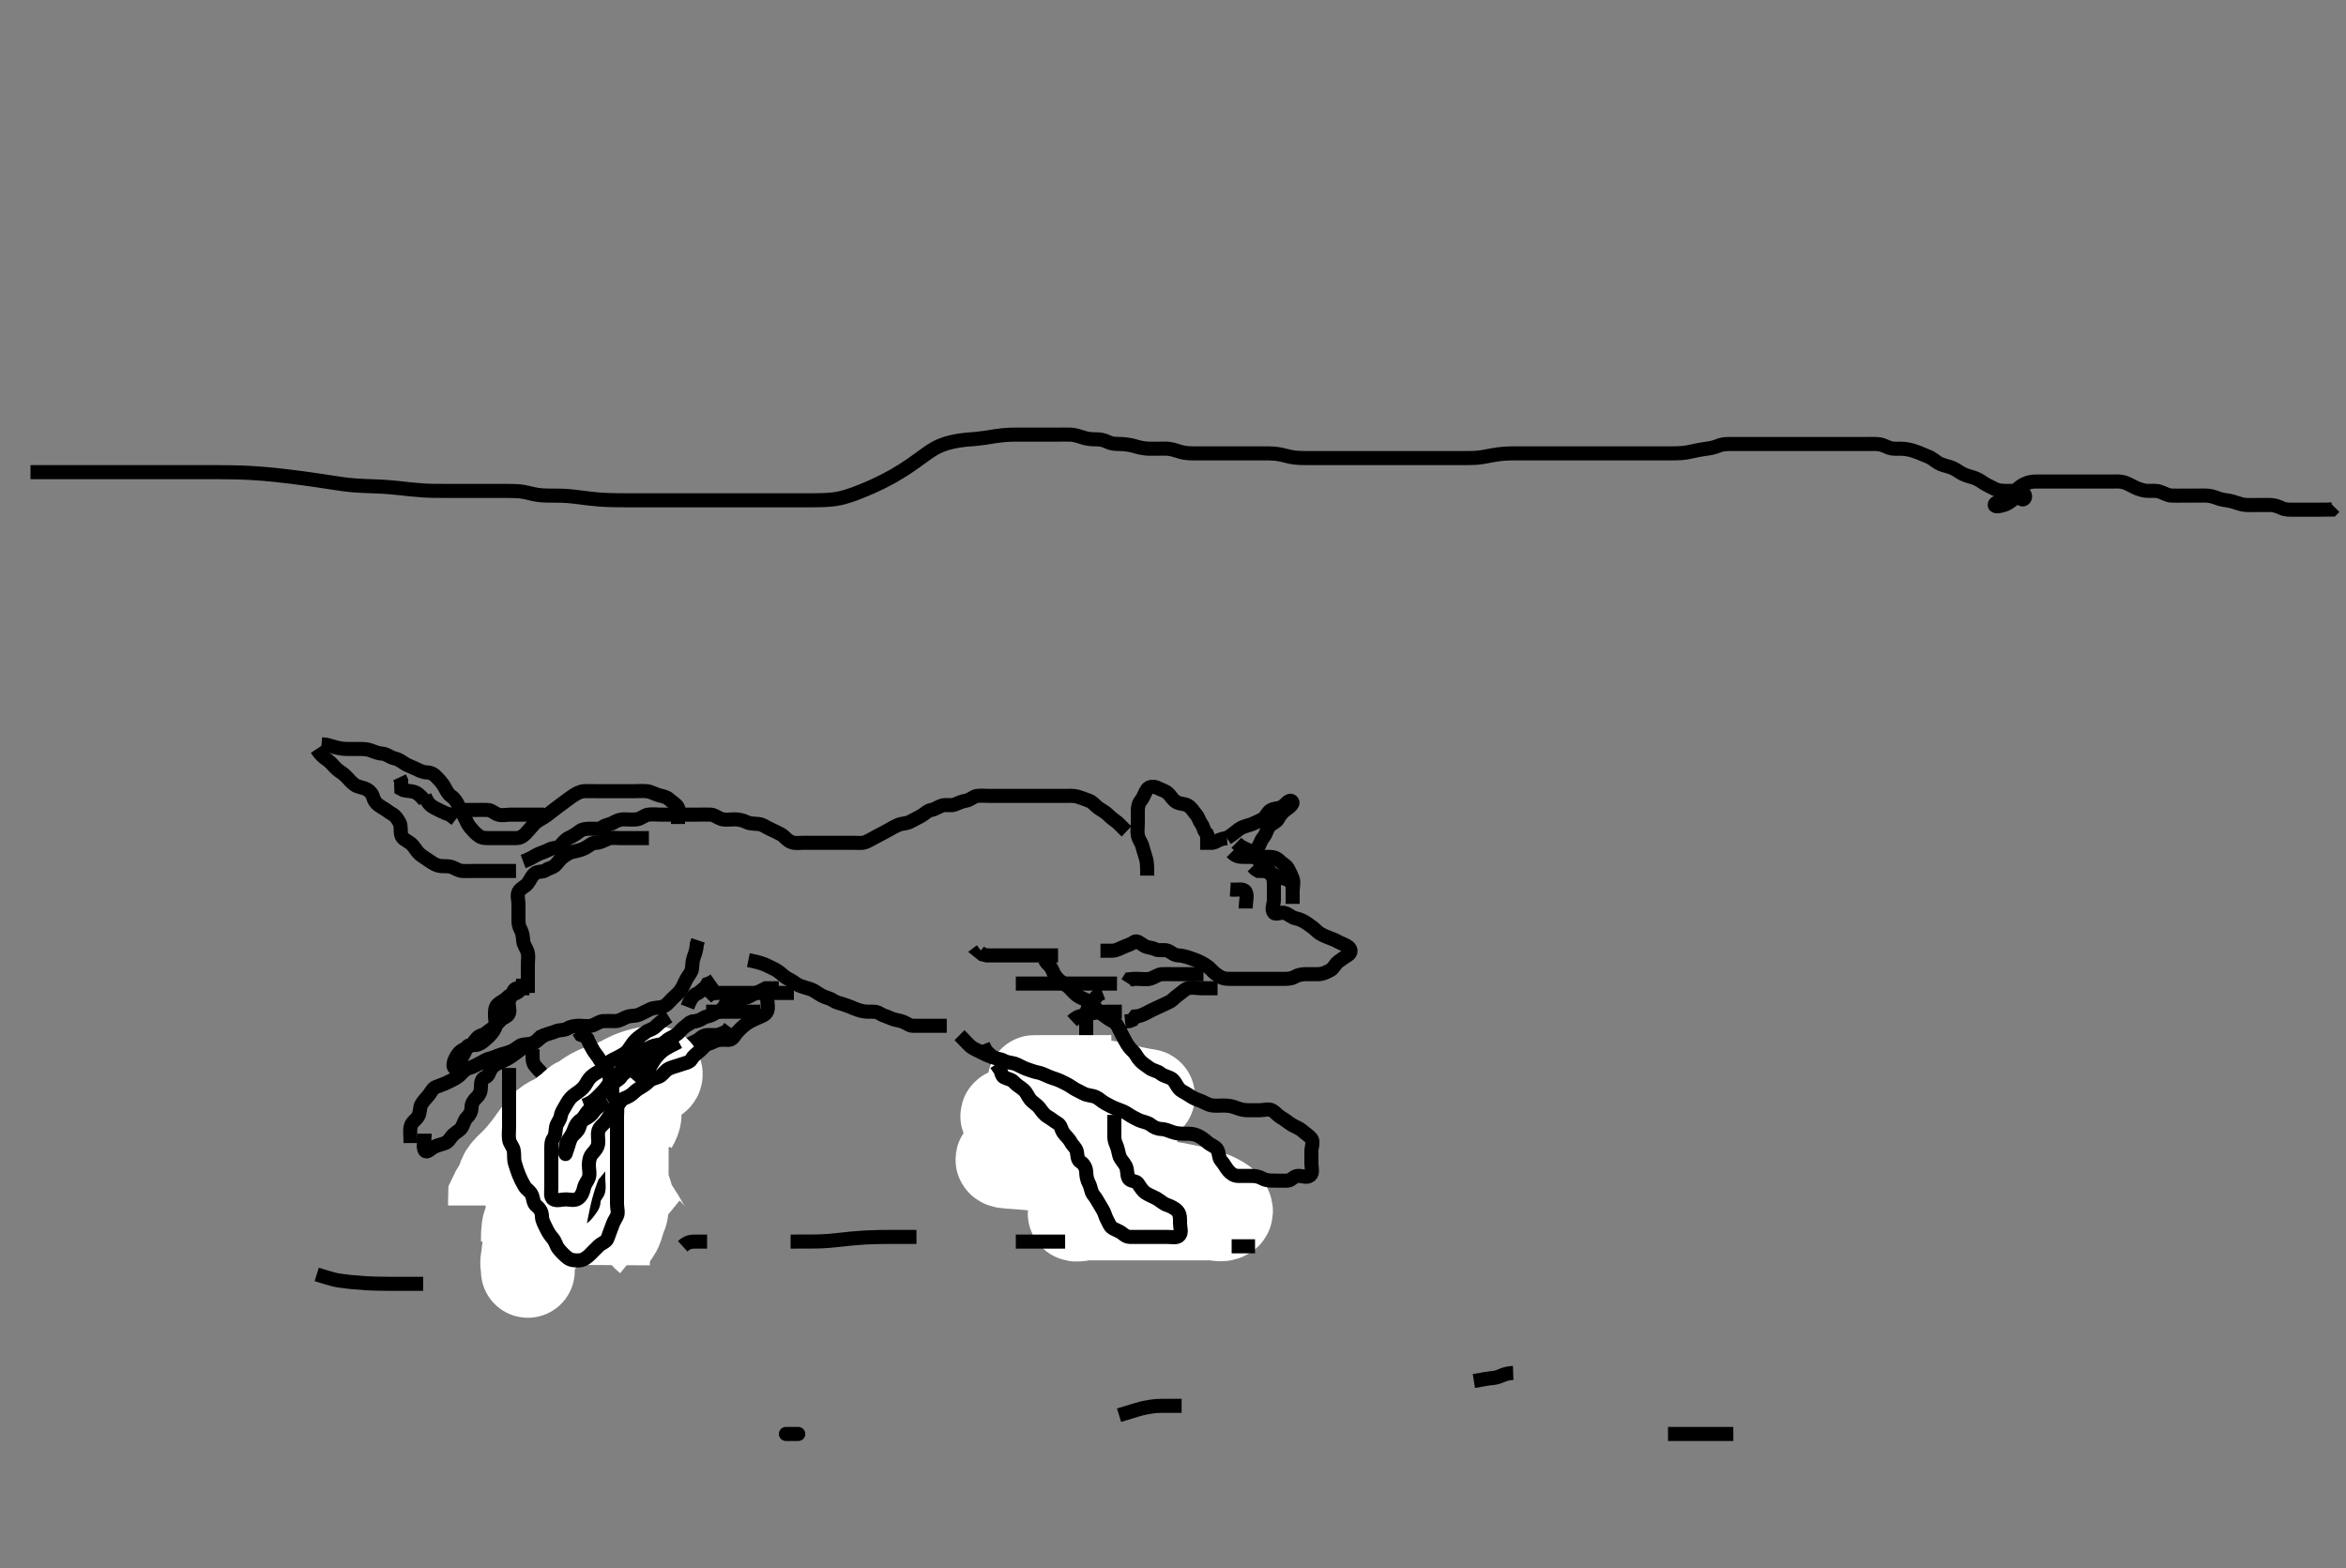 <svg width="500" height="334.262" xmlns="http://www.w3.org/2000/svg" xmlns:svg="http://www.w3.org/2000/svg" xmlns:xlink="http://www.w3.org/1999/xlink">
 <rect width="100%" height="100%" fill="#808080" stroke="none"/>
 <!-- Created with SVG-edit - http://svg-edit.googlecode.com/ -->
 <g display="inline" class="layer">
  <title>Layer 1</title>
  <path t="0,214,214,214,214,231,231,231,231,231,231,231,248,248,248,248,248,248,248,248,249,265,265,265,265,265,265,265,265,265,282,282,282,282,282,282,282,282,282,299,299,299,299,299,299,299,299,299,317,317,317,317,317,317,317,317,317,333,334,334,334,334,334,334,334,334,350,351,351,351,351,351,351,351,351,367,368,368,368,368,368,368,368,368,385,385,385,385,386,386,386,386,403,403,403,403,403,403,420,420,420,420,420,437,437,437,438,438,454,454,454,454,470,470,470,471,471,487,487,488,505,505,505,505,527,527,528,528,528,537,538,538,538,538,538,554,554,554,554,554,555,555,555,571,572,572,572,572,572,588,588,588,588,588,604,604,604,605,621,621,623,638,638,638,638,638,654,654,655,655,655,671,671,671,671,671,688,688,689,689,705,705,705,721,721,721,738,739,739,739,739,755,755,756,756,756,771,772,772,772,772,772,772,772,788,789,789,789,789,789,789,805,805,805,805,805,821,822,822,822,822,838,838,838,838,838,855,855,855,855,872,872,872,872,873,888,889,889,889,889,905,906,922,922,963,964,981,998,998,1015,1015,1032,1032,1032,1048,1049,1066,1066,1084,1101,1101,1118,1135,1135,1152,1152,1169,1169,1169,1170,1187,1187,1204,1221,1221,1238,1238,1256,1256,1256,1272,1290,1290,1308,1308,1325,1341,1358,1358,1358,1374,1374,1374,1391,1391,1391,1408,1408,1408,1425,1425,1425,1425,1443,1443,1443,1459,1459,1459,1460,1477,1477,1477,1477,1477,1493,1494,1494,1494,1494,1510,1511,1511,1511,1511,1527,1528,1528,1528,1545,1545,1545,1561,1562,1562,1579,1580,1580,1597,1597,1597,1614,1614,1614,1630,1631,1631,1631,1647,1648,1648,1664,1664,1665,1665,1665,1681,1681,1681,1681,1699,1699,1699,1699,1715,1715,1715,1715,1732,1732,1732,1732,1732,1732,1749,1749,1749,1749,1749,1766,1766,1766,1766,1766,1766,1782,1783,1783,1783,1783,1800,1800,1800,1800,1800,1800,1817,1817,1817,1817,1834,1834,1835,1835,1851,1852,1852,1869,1869,1885,1886,1902,1903,1903,1920,1921,1921,1921,1937,1937,1937,1958,1958,1958,1974,1974,1975,1991,1991,2008,2008,2024,2024,2025,2025,2041,2041,2041,2058,2058,2058,2058,2074,2075,2075,2091,2091,2092,2108,2108,2124,2125,2141,2141,2158,2158,2158,2175,2175,2175,2191,2208,2225,2241,2242,2258,2275,2275,2292,2292,2308,2309,2325,2325,2339,2357,2357,2373,2390,2408,2424,2442,2442,2515,2619,2645,2835,2939,3083,3131,3156,3203,3221,3221,3683,3716,3734,3751,3751,3768,3768,3785,3786,3803,3803,3820,3821,3837,3837,3853,3854,3871,3871,3892,3892,3892,3909,3926,3943,3943,3960,3961,3962,3980,3980,3997,3997,4013,4030,4030,4031,4046,4047,4062,4063,4079,4079,4096,4096,4112,4113,4129,4146,4146,4146,4164,4164,4179,4196,4196,4213,4213,4213,4229,4230,4246,4246,4263,4264,4280,4280,4297,4313,4330,4347,4363,4380,4380,4397,4397,4414,4414,4459,4524,4548,4548,4659,4755,4811,4851,4868" d="M6.5,100.631C8.843,100.631 9.655,100.631 10.104,100.631C11.075,100.631 12.667,100.631 13.222,100.631C13.788,100.631 14.957,100.631 15.562,100.631C16.183,100.631 17.472,100.631 18.833,100.631C19.543,100.631 20.271,100.631 21.014,100.631C21.772,100.631 22.542,100.631 23.321,100.631C24.109,100.631 24.903,100.631 26.5,100.631C27.3,100.631 28.101,100.631 28.904,100.631C29.711,100.631 30.521,100.631 31.336,100.631C32.157,100.631 32.985,100.631 34.667,100.631C35.522,100.631 36.387,100.631 37.262,100.631C38.147,100.631 39.042,100.631 39.947,100.631C40.862,100.631 41.787,100.631 43.667,100.631C44.621,100.631 45.584,100.631 46.553,100.635C47.525,100.64 48.5,100.649 49.475,100.667C50.447,100.685 51.417,100.701 53.333,100.798C54.279,100.845 55.212,100.912 56.134,100.988C57.043,101.063 57.938,101.149 58.817,101.242C59.681,101.333 60.529,101.428 62.167,101.631C62.957,101.729 63.728,101.83 64.481,101.931C65.217,102.03 65.938,102.13 66.643,102.231C67.334,102.33 68.012,102.429 69.333,102.631C69.979,102.73 70.616,102.831 71.247,102.926C71.874,103.021 72.5,103.113 73.125,103.195C73.752,103.277 74.383,103.36 75.667,103.464C76.321,103.517 76.985,103.549 77.657,103.578C78.336,103.608 79.021,103.63 79.711,103.656C80.405,103.683 81.102,103.702 82.5,103.798C83.2,103.846 83.898,103.912 84.591,103.984C85.959,104.125 86.628,104.207 87.286,104.278C87.929,104.348 89.757,104.513 90.329,104.546C90.885,104.577 91.958,104.613 92.479,104.62C93.497,104.635 95,104.631 95.499,104.631C96.489,104.631 97.464,104.631 97.943,104.631C99.333,104.631 100.215,104.631 101.064,104.631C101.889,104.631 102.699,104.631 103.9,104.631C104.7,104.631 105.5,104.631 106.3,104.631C107.5,104.631 108.299,104.624 109.089,104.642C109.864,104.659 110.62,104.68 111.678,104.852C112.347,104.961 113.28,105.252 114.5,105.464C115.098,105.568 116.021,105.617 116.657,105.626C118.022,105.646 118.766,105.627 119.562,105.652C120.419,105.679 120.874,105.697 122.343,105.852C122.873,105.908 123.983,106.057 124.562,106.131C125.157,106.207 126.387,106.361 127.667,106.464C128.321,106.517 128.984,106.555 130.325,106.595C131,106.615 131.675,106.622 132.347,106.626C133.016,106.631 134.978,106.631 135.612,106.631C136.234,106.631 136.843,106.631 138.017,106.631C138.581,106.631 140.167,106.631 140.657,106.631C141.581,106.631 142.438,106.631 143.234,106.631C144.333,106.631 145.343,106.631 145.979,106.631C146.899,106.631 148.103,106.631 148.721,106.631C149.714,106.631 150.833,106.631 151.669,106.631C152.11,106.631 153.021,106.631 153.952,106.631C155.333,106.631 155.779,106.631 156.643,106.631C157.479,106.631 158.296,106.631 159.5,106.631C160.3,106.631 161.1,106.631 161.9,106.631C162.7,106.631 163.9,106.631 164.696,106.631C165.479,106.631 166.243,106.631 167.678,106.631C168.338,106.631 169.253,106.631 170.333,106.631C171.056,106.631 171.797,106.632 173,106.631C173.755,106.63 174.598,106.628 175.496,106.595C175.957,106.578 177.337,106.488 178.219,106.343C179.1,106.198 179.549,106.093 180.467,105.812C182.013,105.339 182.566,105.091 183.153,104.86C183.764,104.62 184.391,104.369 185.66,103.81C186.301,103.527 186.939,103.24 188.167,102.631C188.76,102.337 189.883,101.734 190.417,101.431C190.939,101.134 191.937,100.536 192.412,100.231C193.788,99.346 194.216,99.036 195.053,98.442C195.46,98.153 196.233,97.581 197.333,96.798C198.014,96.313 198.673,95.856 199.361,95.478C200.057,95.095 201.24,94.644 201.668,94.518C202.545,94.259 203.446,94.058 204.332,93.918C205.553,93.725 206.295,93.684 207,93.631C207.705,93.578 208.834,93.472 209.669,93.347C210.563,93.213 211.485,93.051 211.952,92.984C213.331,92.783 214.211,92.705 215.043,92.667C215.817,92.631 216.528,92.632 217.729,92.631C218.458,92.631 219.5,92.631 220.289,92.631C221.333,92.631 222.196,92.631 223.021,92.631C223.985,92.631 224.711,92.631 225.7,92.631C226.5,92.631 227.501,92.599 228.3,92.642C229.102,92.684 230.087,93.02 230.9,93.278C231.885,93.591 232.664,93.626 233.615,93.631C234.5,93.636 235.266,93.78 236.136,94.206C236.958,94.608 237.711,94.613 238.7,94.631C239.521,94.646 240.67,94.786 241.453,94.984C242.002,95.123 242.805,95.419 244.038,95.574C244.834,95.673 245.747,95.631 246.667,95.631C247.5,95.631 248.484,95.578 249.161,95.667C250.054,95.784 250.994,96.151 251.732,96.347C252.684,96.6 253.667,96.631 254.5,96.631C255.478,96.631 256.195,96.631 257.1,96.631C258.042,96.631 259.043,96.631 259.761,96.631C260.552,96.631 261.579,96.631 262.5,96.631C263.184,96.631 264.185,96.631 265.021,96.631C265.901,96.631 266.8,96.631 267.7,96.631C268.6,96.631 269.5,96.617 270.4,96.635C271.3,96.653 271.908,96.674 273.1,96.915C274.007,97.099 274.591,97.329 275.8,97.509C276.406,97.6 277.372,97.625 278.071,97.63C279.243,97.638 280.114,97.631 281.042,97.631C281.521,97.631 282.503,97.631 283.5,97.631C284.499,97.631 285.489,97.631 285.979,97.631C286.943,97.631 288.333,97.631 289.213,97.631C289.638,97.631 290.458,97.631 291.613,97.631C292.678,97.631 293.343,97.631 294.289,97.631C294.899,97.631 296.1,97.631 297,97.631C297.6,97.631 298.8,97.631 299.7,97.631C300.3,97.631 301.5,97.631 302.396,97.631C303.264,97.631 304.333,97.631 305.047,97.631C305.953,97.631 306.922,97.631 307.736,97.631C308.311,97.631 309.5,97.631 310.4,97.631C311,97.631 311.9,97.639 313.101,97.63C313.711,97.625 314.66,97.601 315.667,97.464C316.388,97.366 317.135,97.2 317.911,97.056C318.7,96.91 319.899,96.736 320.695,96.688C321.863,96.618 322.615,96.632 323.679,96.631C324.347,96.63 325.325,96.631 325.984,96.631C327.022,96.631 328.157,96.631 328.562,96.631C329.419,96.631 330.833,96.631 331.868,96.631C332.405,96.631 332.951,96.631 334.049,96.631C334.595,96.631 336.167,96.631 337.131,96.631C337.59,96.631 338.479,96.631 339.348,96.631C340.667,96.631 341.585,96.631 342.057,96.631C343.021,96.631 344.004,96.631 344.501,96.631C346,96.631 346.5,96.631 347.5,96.631C348.5,96.631 349,96.631 350.5,96.631C351,96.631 351.996,96.631 352.979,96.631C353.464,96.631 354.415,96.634 355.778,96.631C356.638,96.629 357.46,96.631 358.238,96.574C359.336,96.493 360.016,96.354 360.979,96.131C361.597,95.988 362.799,95.746 363.391,95.684C364.227,95.596 365.346,95.385 366.115,95.056C366.974,94.689 367.711,94.636 368.7,94.631C369.542,94.626 370.271,94.631 371.469,94.631C372.161,94.631 372.885,94.631 373.617,94.631C375.015,94.631 375.664,94.631 376.595,94.631C377.5,94.631 378.396,94.631 379.264,94.631C380.333,94.631 381.043,94.631 381.896,94.631C382.9,94.631 383.7,94.631 384.7,94.631C385.521,94.631 386.667,94.631 387.457,94.631C388.021,94.631 388.901,94.631 390.101,94.631C390.711,94.631 391.657,94.631 392.667,94.631C393.383,94.631 394.479,94.631 395.19,94.631C396.167,94.631 397.239,94.631 397.948,94.631C398.921,94.631 399.721,94.582 400.49,94.688C401.545,94.834 402.219,95.391 403.157,95.574C403.893,95.717 404.905,95.585 405.736,95.667C406.93,95.785 407.46,95.966 408.275,96.242C409.343,96.603 410.023,96.964 410.838,97.274C411.837,97.653 412.35,98.214 413.042,98.631C413.885,99.139 414.663,99.24 415.615,99.547C416.49,99.829 417.108,100.284 417.821,100.731C418.645,101.246 419.489,101.469 420.253,101.684C421.167,101.94 421.858,102.32 422.743,102.926C423.509,103.451 424.199,103.685 425,104.131C425.799,104.575 426.7,104.631 427.6,104.631C428.5,104.631 429.3,104.604 430.2,104.631C431.144,104.66 431.985,105.628 431.443,106.274C430.929,106.886 430.145,105.601 429.525,106.056C428.886,106.525 428.294,107.166 427.4,107.509C426.658,107.794 425.139,108.195 425.132,107.631C425.122,106.763 426.818,107.283 427.385,106.744C427.999,106.162 428.669,105.451 429.333,104.798C429.995,104.146 430.645,103.591 431.325,103.242C432.305,102.738 433.125,102.636 433.985,102.631C434.904,102.625 435.9,102.631 436.7,102.631C437.7,102.631 438.5,102.631 439.5,102.631C440.289,102.631 441.015,102.631 441.979,102.631C442.911,102.631 443.822,102.631 444.542,102.631C445.667,102.631 446.448,102.631 447.239,102.631C448.357,102.631 449.115,102.631 449.984,102.631C450.847,102.631 451.771,102.536 452.667,102.798C453.554,103.057 454.092,103.452 455.1,103.926C455.695,104.206 456.696,104.551 457.5,104.61C458.498,104.683 459.327,104.48 460.333,104.798C461.044,105.022 461.981,105.579 462.675,105.62C463.614,105.676 464.667,105.631 465.336,105.631C466.101,105.631 467.095,105.631 468.015,105.631C469,105.631 469.989,105.583 470.711,105.667C471.71,105.784 472.488,106.167 473.1,106.347C474.085,106.637 474.916,106.623 475.9,106.915C476.716,107.157 477.696,107.551 478.479,107.61C479.476,107.685 480.195,107.631 481.1,107.631C482,107.631 482.9,107.63 483.8,107.631C484.7,107.632 485.551,107.94 486.257,108.278C487.112,108.687 487.905,108.629 488.899,108.631C489.664,108.633 490.738,108.631 491.667,108.631C492.5,108.631 493.3,108.631 494.333,108.631C495.111,108.631 496,108.631 496.979,108.61L497.525,108.056" id="svg_1" stroke-width="3" stroke="#000" fill="none"/>
  <path t="12884,13013,13030,13048,13065,13084,13084,13116,13133,13149,13149,13166,13236,13254,13254,13272,13289,13289,13355,13355,13373,13389,13405,13405,13422,13439,13515,13532,13532,13550,13567,13659,13676,13692,13692,13716,13716,13787,13804,13821,13838,13838,13899,13916,13935,13952,13968,13995,14043,14043,14068,14101,14119,14136,14153,14153,14171,14211,14228,14244,14261,14278,14278,14295,14313,14330,14403,14420,14420,14437,14437,14454,14454,14471,14471,14547,14564,14582,14582,14598,14615,14615,14634,14652,14684,14700,14717,14717,14734,14734,14751,14752,14802,14835,14890" d="M87.5,243.631C87.5,241.931 87.318,241.008 87.521,240.131C87.745,239.165 88.604,238.714 89.064,238.031C89.618,237.209 89.396,236.182 89.784,235.431C90.123,234.774 90.787,234.143 91.379,233.409C91.9,232.763 92.184,231.936 93.021,231.631C93.966,231.286 94.712,231.022 95.5,230.631C96.28,230.244 97.204,229.843 97.857,229.274C98.542,228.676 99.034,227.892 99.9,227.667C100.768,227.441 101.381,227.043 102.068,226.715C102.862,226.335 103.548,225.801 104.301,225.632C105.18,225.436 105.977,225.019 106.821,224.752C107.647,224.491 108.578,224.282 109.299,223.915C110.108,223.502 110.641,222.796 111.521,222.652C112.323,222.52 113.198,222.577 114,222.131C114.798,221.687 115.309,220.965 116.021,220.652C116.826,220.298 117.719,220.13 118.5,219.798C119.252,219.477 120.223,219.644 120.936,219.206C121.709,218.73 122.6,218.631 123.5,218.631C124.3,218.631 125.226,218.815 126.1,218.595C126.963,218.378 127.697,217.674 128.6,217.631C129.499,217.588 130.3,217.649 131.2,217.631C132.101,217.613 132.81,217.013 133.7,216.716C134.558,216.43 135.399,216.582 136.157,216.274C136.92,215.963 137.885,215.403 138.664,215.067C139.466,214.721 140.336,214.836 141.2,214.574C142.085,214.305 142.6,213.531 143.2,212.931C143.9,212.231 144.597,211.709 145.064,211.031C145.631,210.207 145.92,209.373 146.333,208.631C146.801,207.792 147.429,207.194 147.489,206.446C147.564,205.518 147.561,204.738 147.925,203.806C148.198,203.108 148.479,202.152 148.511,201.231L148.784,200.431" id="svg_2" stroke-width="3" stroke="#000" fill="none"/>
  <path t="16043,16205,16223,16242,16260,16260,16322,16339,16340,16358,16375,16391,16411,16514,16549,16549,16566,16587,16587,16626,16659,16691,16730,16763,16795,16813,16859,16891,16924,16924,16979,16995,17106,17123,17140,17157,17226,17260,17260,17362,17380,17405,17405,17522,17522,17540,17557,17650,17667,17684,17707,17826,17843,17860,17962,17963,17988,18004,18021,18039,18122,18123" d="M112.5,211.631C112.5,210.02 112.5,209.131 112.5,208.22C112.5,207.31 112.5,206.456 112.5,205.516C112.5,204.631 112.696,203.796 112.443,202.931C112.186,202.053 111.529,201.332 111.5,200.432C111.472,199.547 111.277,198.666 110.925,198.031C110.438,197.151 110.5,196.31 110.5,195.456C110.5,194.516 110.5,193.531 110.5,192.656C110.5,191.83 110.137,190.834 110.536,190.067C110.931,189.308 111.857,189.019 112.416,188.346C112.972,187.676 113.181,186.907 113.889,186.242C114.563,185.609 115.638,185.953 116.333,185.464C117.049,184.962 117.822,184.974 118.415,184.347C119.045,183.68 119.307,183.161 120.064,182.606C120.731,182.116 121.38,181.698 122.103,181.547C123.109,181.336 123.92,181.163 124.853,180.656C125.585,180.258 126.111,179.642 127,179.631C127.9,179.62 128.604,179.171 129.5,178.798C130.326,178.454 131.147,178.631 132.153,178.631C132.847,178.631 133.864,178.631 134.8,178.631C135.7,178.631 136.6,178.631 137.5,178.631L138.3,178.631" id="svg_3" stroke-width="3" stroke="#000" fill="none"/>
  <path t="18531,18611,18635,18652,18669,18709,18778,18811,18830,18845,18846,18862,18862,18880,18896,18915,18932,18949,18965,18965,18982,19003,19020,19037,19053,19070,19087,19104,19105,19121,19138,19155,19171,19188,19205,19205,19223,19240,19258,19276,19292,19292,19315,19354,19387,19412,19428,19451,19490,19507,19524,19541,19558,19558,19642,19642,19660,19676,19693,19693,19723,19755,19755,19772,19789,19806,19824,19824,19839,19857,19874,19899,19916,19933,19963,19980,19997,20019,20114,20131,20155,20172,20172,20195,20219,20282,20299,20316,20334,20350,20434,20451,20468,20468,20486,20503,20503,20523,20523,20714,20731,20748,20748,20748,21498,21515" d="M144.5,175.631C144.5,173.931 144.898,172.928 144.464,172.067C144.112,171.368 143.217,170.95 142.584,170.347C142.01,169.8 141.176,169.707 140.333,169.464C139.653,169.269 138.678,168.724 137.911,168.642C137.005,168.544 136.1,168.631 135.2,168.631C134.3,168.631 133.4,168.631 132.5,168.631C131.7,168.631 130.8,168.631 129.9,168.631C129,168.631 128.1,168.631 127.2,168.631C126.3,168.631 125.399,168.583 124.5,168.631C123.697,168.674 122.846,169.113 122.111,169.606C121.441,170.054 120.825,170.55 120.1,171.067C119.314,171.627 118.709,172.121 118.021,172.631C117.326,173.146 116.77,173.641 115.979,174.152C115.149,174.688 114.384,174.987 113.743,175.731C113.194,176.367 112.649,176.968 112.075,177.606C111.554,178.184 110.889,178.626 110,178.631C109.1,178.636 108.2,178.631 107.299,178.631C106.333,178.631 105.5,178.631 104.667,178.631C103.805,178.631 102.832,178.708 102.1,178.195C101.31,177.641 100.845,177.082 100.204,176.331C99.562,175.578 99.381,174.851 98.925,174.031C98.491,173.249 98.091,172.504 97.667,171.631C97.3,170.877 96.94,170.215 96.111,169.656C95.493,169.24 95.08,168.373 94.667,167.631C94.199,166.792 93.649,166.294 93.075,165.656C92.554,165.078 91.853,164.638 90.979,164.631C90.1,164.623 89.264,164.169 88.5,163.798C87.746,163.431 86.846,163.148 86.111,162.656C85.441,162.208 84.87,161.799 84,161.61C83.154,161.426 82.406,160.692 81.5,160.631C80.623,160.572 79.95,160.301 79.148,159.984C78.271,159.637 77.333,159.631 76.5,159.631C75.522,159.631 74.701,159.642 73.8,159.631C72.958,159.62 71.957,159.41 71.249,159.206L70.505,158.984L69.472,158.716L68.525,158.631" id="svg_4" stroke-width="3" stroke="#000" fill="none"/>
  <path t="23003,23195,23219,23243,23277,23277,23307,23325,23342,23418,23436,23530,23547,23564,23581,23582,23698,23715,23715,23732,23842,23842,23858,23986,24003,24021,24130,24130,24157,24242,24259,24276,24276,24378,24378,24403,24422,24490,24506,24523,24540,24540,24650,24650,24668,24668,24691,24834,24851,24852,24868,24868,24868,24891,25434,25554,25571,25650,25668,25684,25684,26130" d="M67.5,159.631C68.536,161.206 69.265,161.592 69.979,162.131C70.743,162.708 71.15,163.396 71.9,164.02C72.556,164.566 73.327,164.983 73.853,165.578C74.416,166.216 74.95,166.791 75.61,167.278C76.269,167.765 77.329,167.805 78.089,168.206C78.885,168.624 79.339,169.218 79.553,169.983C79.845,171.029 80.655,171.651 81.315,172.02C82.153,172.49 82.808,173.061 83.6,173.51C84.34,173.929 84.742,174.585 85.147,175.331C85.561,176.092 85.283,177.06 85.509,177.931C85.737,178.812 86.57,179.058 87.478,179.731C88.091,180.185 88.508,180.991 89.075,181.656C89.583,182.253 90.32,182.686 91.021,183.152C91.844,183.698 92.465,184.207 93.333,184.464C94.228,184.73 95.166,184.542 95.847,184.688C96.904,184.915 97.594,185.57 98.5,185.631C99.312,185.686 100.268,185.631 101,185.631C101.732,185.631 102.958,185.631 103.8,185.631C104.7,185.631 105.6,185.631 106.5,185.631C107.379,185.631 108.21,185.631 109.017,185.631L109.979,185.631" id="svg_5" stroke-width="3" stroke="#000" fill="none"/>
  <path t="26970,27108,27108,27125,27125,27125,27144,27144,27250,27346,27363,27380,27380,27397,27397,27397,27538,27555,27746,27771,27826" d="M97.5,172.631C99.51,172.631 100.285,172.631 101.333,172.631C102.264,172.631 102.896,172.6 103.897,172.632C104.787,172.661 105.427,173.406 106.204,173.626C107.101,173.881 107.987,173.631 108.747,173.631C109.921,173.631 110.715,173.631 111.49,173.631C112.528,173.631 113.416,173.631 114.204,173.631L115.1,173.631L116,173.631" id="svg_6" stroke-width="3" stroke="#000" fill="none"/>
  <path t="28786,28932,28949,28949,28966,28966,28966,28985,29034,29052" d="M90.5,169.631C91.147,171.231 91.812,171.748 92.521,172.131C93.488,172.654 94.289,173.02 95.015,173.346L95.853,173.606L96.5,174.131L97.147,174.62" id="svg_7" stroke-width="3" stroke="#000" fill="none"/>
  <path t="29642,29812,29812,29829,29829,29848,29914,29939,29978,29994" d="M90.5,170.631C89.5,169.464 88.904,168.931 88.016,168.716C87.173,168.512 86.262,168.626 85.536,168.195L85.5,167.331L85.499,166.432L85.147,165.684" id="svg_8" stroke-width="3" stroke="#000" fill="none"/>
  <path t="32970,33115,33133,33133,33151,33152,33169,33185,33201,33219,33236,33297,33297,33331,33393,33411,33427,33450,33475,33500,33554,33571,33603,33641,33674,33714,33738,33762,33825,33843,33859,33876,33876,33961,33981,33998,34769,34849,34866,34884,34884,34901,34919,34969,34987,35003,35021,35021,35039,35039,35057,35073,35091,35108,35125,35125,35141,35141,35159,35175,35192,35210,35210,35227,35245,35262,35262,35279,35279,35297,35315,35315,35332,35348,35366,35383,35383,35402,35426,35450,35474,35491,35514,35531,35548,35565,35581,35598,35599,35616,35642,35659,35676,35676,35693,35710,35727,35727,35745,35763,35780,35810,35810,35828,35866,35883,35883,35906,35930,35947,35964,35986,35986,36010,36042,36105,36177,36177,36194,36211,36211,36229,36229,36247,36264,36305,36306,36322,36340,36357,36425,36442,36442,36459,36459,36477,36477,36494,36511,36569,36603,36619,36620,36729,36729,36746,36770,36770,36833,36866,36884,36962,36980,36980,37089,37106,37106" d="M111.5,183.631C113.136,183.02 113.799,182.489 114.5,182.152C115.452,181.693 116.276,181.508 117.1,181.056C117.88,180.629 118.959,180.813 119.475,180.195C120.003,179.563 120.534,178.889 121.3,178.547C122.044,178.215 122.823,177.721 123.475,177.206C124.141,176.678 125,176.631 125.9,176.631C126.796,176.631 127.817,176.782 128.447,176.278C129.059,175.79 129.877,175.806 130.699,175.347C131.487,174.906 132.111,174.631 133,174.631C133.9,174.631 134.807,174.738 135.7,174.63C136.62,174.518 137.267,173.785 138.1,173.642C138.987,173.489 139.9,173.631 140.796,173.631C141.721,173.631 142.6,173.631 143.5,173.631C144.3,173.631 145.2,173.631 146.1,173.631C147,173.631 147.9,173.631 148.804,173.631C149.667,173.631 150.501,173.58 151.478,173.631C152.302,173.674 153.037,174.378 153.9,174.595C154.774,174.815 155.701,174.623 156.667,174.631C157.325,174.636 158.324,174.816 159.089,175.206C159.891,175.614 160.807,175.524 161.7,175.632C162.62,175.744 163.205,176.268 164,176.631C164.905,177.044 165.644,177.412 166.385,177.8C167.215,178.234 167.55,179 168.615,179.46C169.442,179.818 170.3,179.631 171.2,179.631C172.1,179.631 172.911,179.631 173.821,179.631C174.675,179.631 175.615,179.631 176.6,179.631C177.5,179.631 178.333,179.631 179.204,179.631C180.1,179.631 181,179.631 181.9,179.631C182.8,179.631 183.748,179.784 184.5,179.464C185.281,179.131 186.032,178.696 186.8,178.278C187.641,177.821 188.47,177.416 189.1,177.056C189.964,176.562 190.719,176.13 191.5,175.798C192.252,175.477 193.201,175.575 194,175.131C194.801,174.685 195.547,174.324 196.3,173.915C197.098,173.482 197.66,172.759 198.5,172.631C199.295,172.509 200.037,171.884 200.9,171.667C201.774,171.447 202.748,171.784 203.5,171.464C204.281,171.131 205.016,170.806 205.979,170.631C206.82,170.478 207.487,169.716 208.3,169.632C209.132,169.547 209.985,169.631 210.905,169.631C211.899,169.631 212.664,169.631 213.615,169.631C214.6,169.631 215.5,169.631 216.3,169.631C217.2,169.631 218.1,169.631 219,169.631C219.9,169.631 220.703,169.631 221.471,169.631C222.505,169.631 223.249,169.631 224.357,169.631C225.191,169.631 226.1,169.631 227,169.631C227.889,169.631 228.806,169.55 229.667,169.798C230.347,169.993 231.359,170.382 232.089,170.656C232.94,170.975 233.524,171.828 234.2,172.274C234.916,172.745 235.659,173.149 236.216,173.715C236.877,174.386 237.5,174.798 238.2,175.335L238.8,175.931L239.5,176.631L240.1,177.195" id="svg_9" stroke-width="3" stroke="#000" fill="none"/>
  <path t="41410,41515,41532,41554,41554,41554,41626,41650,41650,41667,41753,41770,41786,41803,41841,41841,41874,42056,42074,42177,42217,42769,42786,42802,42873,42892,42892,42922,43065,43091,43137,43233,43250,43268,43337,43362,43379,43417,43505,43523,43569,43594,43626,43665,43777,43937" d="M244.5,186.631C244.5,184.931 244.496,183.951 244.279,183.088C244.101,182.384 243.746,181.494 243.5,180.464C243.303,179.638 242.7,178.978 242.521,178.131C242.335,177.25 242.5,176.331 242.5,175.431C242.5,174.531 242.5,173.631 242.5,172.831C242.5,171.916 242.668,171.196 243.216,170.547C243.736,169.931 243.969,168.968 244.475,168.242C244.934,167.582 245.947,167.537 246.8,167.984C247.552,168.378 248.44,168.546 249.064,169.206C249.678,169.855 249.976,170.526 250.8,170.984C251.542,171.396 252.505,171.266 253.216,171.716C253.954,172.184 254.363,172.957 254.925,173.606C255.435,174.193 255.567,174.974 256.075,175.656C256.552,176.297 256.536,177.195 257.216,177.715L257.499,178.432L257.5,179.331L257.5,180.274" id="svg_10" stroke-width="3" stroke="#000" fill="none"/>
  <path t="45353,45474,45510,45527,45527,45554,45570,45588,45605,45622,45681,45715,45733,45825,45841,45842,45937,45977,46153,46170,46188,46205,46223,46240,46258,46258,46275,46298,46330,46347,46364,46385,46403,46420,46488,46568,46586,46752" d="M261.5,178.631C263.215,177.547 263.763,176.846 264.5,176.464C265.254,176.074 266.063,175.951 266.889,175.62C267.679,175.305 268.302,174.994 269.064,174.595C269.822,174.198 270.045,173.181 270.785,172.716C271.563,172.228 272.458,172.396 273.2,171.984C274.024,171.526 274.744,170.253 275.333,170.798C275.89,171.312 274.624,172.169 273.979,172.631C273.286,173.128 272.777,173.796 272.333,174.631C271.997,175.265 270.927,175.551 270.5,176.152C269.934,176.948 269.817,177.862 269.216,178.547C268.693,179.143 268.573,179.981 268.075,180.606C267.589,181.214 267.489,182.02 266.925,182.656L266.501,183.347" id="svg_11" stroke-width="3" stroke="#000" fill="none"/>
  <path t="48505,48779,48797,48797,48864,48882,48898,48984,49002,49064,49089,49152,49170,49208,49241,49297,49336,49400,49440,49465,49688,49824,49843,49843,49977,49994,50011,50011,50160,50160,50185,50296,50296,50330,50480,50648,50648,50666,50683,50864,51040,51104,51328,51704,51729,51747,51848,51865,51897,52088,52113,52368,52368,52385,52401,52401,52401,52664,52682,52683,52705,52921,52939,52939,53056,53056,53073,53090,53216,53233,53250,53250,53360,53360,53360,53378,53379,53395,53412,53624,53688,53705,53722,53832,53977,53992,53992,54009,54009,54026,54026,54120,54137,54154,54256,54273,54291,54448,54448,54465,55377,55394,55411,55433,55457,55473,55474,55490,55508,55508,55552,55552" d="M263.5,179.631C264.521,180.631 265.456,180.894 266.195,181.278C266.958,181.675 267.352,182.362 267.936,183.02C268.551,183.713 269.426,184.001 269.925,184.606C270.467,185.261 270.589,186.048 271.075,186.656C271.573,187.281 271.5,188.274 271.5,189.152C271.5,190.031 271.5,190.931 271.5,191.83C271.5,192.715 270.895,193.862 271.503,194.546C271.976,195.078 273.113,194.231 274.053,194.667C274.804,195.014 275.38,195.562 276.103,195.715C277.11,195.928 277.854,196.319 278.743,196.926C279.51,197.45 280.042,197.857 280.721,198.51C281.302,199.068 282.116,199.391 282.795,199.684C283.611,200.035 284.328,200.218 285.143,200.688C285.83,201.084 286.649,201.294 287.333,201.798C287.986,202.278 288.044,203.08 287.301,203.547C286.567,204.008 285.947,204.41 285.204,204.988C284.46,205.568 284.237,206.416 283.5,206.798C282.746,207.188 281.959,207.62 280.957,207.631C280.249,207.638 279.505,207.631 278.471,207.631C277.5,207.631 276.719,207.747 275.936,208.206C275.156,208.662 274.179,208.631 273.5,208.631C272.522,208.631 271.701,208.631 270.8,208.631C269.9,208.631 269,208.631 268.089,208.631C267.178,208.631 266.458,208.631 265.333,208.631C264.552,208.631 263.761,208.631 262.643,208.631C261.921,208.631 260.965,208.684 260.2,208.278C259.354,207.83 258.673,207.279 258.147,206.684C257.584,206.045 256.873,205.637 256.1,205.206C255.28,204.748 254.612,204.556 253.664,204.206C252.896,203.922 251.906,203.667 251.157,203.635C250.147,203.592 249.682,202.948 248.889,202.642C248.06,202.321 247.055,202.726 246.3,202.347C245.433,201.911 244.677,202.044 243.857,201.574C243.045,201.107 242.362,200.309 241.667,200.798C240.951,201.3 240.346,201.448 239.5,201.798C238.715,202.122 237.979,202.61 237.015,202.631L236.289,202.631L235.3,202.631L234.542,202.631" id="svg_12" stroke-width="3" stroke="#000" fill="none"/>
  <path t="56457,56538,56555,56573,56573,56590,56608,56625,56642,56642,56659,56681,56698,56715,56745,56745,56800,56800,56864" d="M256.5,207.631C254.8,207.631 253.864,207.631 253.016,207.631C252.153,207.631 251.136,207.631 250.3,207.631C249.4,207.631 248.5,207.606 247.7,207.631C246.799,207.66 246.078,208.317 245.2,208.574C244.333,208.827 243.333,208.631 242.5,208.631L241.667,208.631L240.787,208.716L240.279,209.509" id="svg_13" stroke-width="3" stroke="#000" fill="none"/>
  <path t="57648,57744,57762,57778,57796,57813,57831,57848,57865,57882,57899,57899,57929,57953,57985,57985,58017,58034,58065,58065,58104,58152,58170,58256,58416" d="M259.5,210.631C257.8,210.631 256.9,210.631 256,210.631C255.1,210.631 254.161,210.361 253.204,210.635C252.437,210.856 251.914,211.514 251.2,211.988C250.408,212.514 249.921,213.238 249.1,213.606C248.317,213.957 247.474,214.393 246.8,214.684C245.958,215.046 245.147,215.462 244.3,215.915C243.648,216.264 242.785,216.63 241.925,216.667L241.416,217.347L240.699,217.63L239.785,217.716" id="svg_14" stroke-width="3" stroke="#000" fill="none"/>
  <path t="60440,60489,60489,60552,60586,60586,60604,60604,60621,60621,60649,60649,60751,60768,60785,60802,60936,60936,61137" d="M225.5,203.631C222.711,203.631 221.985,203.631 220.947,203.631C220.057,203.631 219.315,203.631 218.248,203.631C217.531,203.631 216.495,203.631 215.751,203.631C214.833,203.631 213.866,203.631 212.979,203.631C212.1,203.631 211.2,203.631 210.3,203.63L209.4,203.41L208.785,202.915L209.111,202.667" id="svg_15" stroke-width="3" stroke="#000" fill="none"/>
  <path t="61936,62025,62025,62025,62043,62043,62043,62059,62059,62111,62129,62146,62146,62146,62163,62163,62182,62182,62304,62304,62323,62339,62424" d="M216.5,209.631C219.457,209.631 220.021,209.631 220.901,209.631C222.099,209.631 222.689,209.631 223.543,209.631C224.813,209.631 225.458,209.631 226.478,209.631C227.419,209.631 228.355,209.631 229.042,209.631C229.819,209.631 230.815,209.631 231.689,209.631C232.7,209.631 233.479,209.631 234.478,209.631C235.299,209.631 236.2,209.631 237.1,209.631L238.064,209.631" id="svg_16" stroke-width="3" stroke="#000" fill="none"/>
  <path t="63400,63505,63505,63522,63523,63523,63540,63540,63540,63540,63557,63557,63557" d="M228.5,217.631C229.562,216.631 230.193,216.572 231.187,216.347C232.047,216.152 232.654,215.929 234.021,215.752C234.745,215.659 235.479,215.652 236.19,215.635L237.457,215.631L238.228,215.631L239.097,215.631" id="svg_17" stroke-width="3" stroke="#000" fill="none"/>
  <path t="65551,65711,65729,65745,65745,65762,65780,65797,65797,65815,65833,65850,65866,65866,65883,65900,65900,65917,65917,65959,65959,65976,65993,66010,66010,66010,66027,66027,66027,66043,66060,66077,66094,66111,66128,66128,66152,66176,66193,66193,66271,66304,66304,66479,66479,66496,66496,66528,66554,66647,66682" d="M159.5,204.631C161.979,205.131 162.847,205.467 163.6,205.852C164.363,206.242 165.166,206.547 165.9,207.067C166.687,207.625 167.205,208.263 168,208.631C168.895,209.045 169.512,209.648 170.21,209.984C171.008,210.367 172.019,210.569 172.821,210.852C173.521,211.099 174.429,211.809 175.125,212.195C175.936,212.644 176.782,212.695 177.515,213.206C178.176,213.666 179.047,213.839 179.761,214.067C180.557,214.321 181.578,214.731 182.253,215.02C183.013,215.346 184.089,215.626 184.9,215.631C185.8,215.637 186.76,215.523 187.452,215.984C188.147,216.447 188.891,216.585 189.743,216.984C190.654,217.41 191.541,217.449 192.3,217.716C193.156,218.017 193.833,218.631 194.542,218.631C195.5,218.631 196.289,218.631 197.333,218.631C198.196,218.631 199.1,218.631 200,218.631L200.889,218.631L201.785,218.631" id="svg_18" stroke-width="3" stroke="#000" fill="none"/>
  <path t="67161,67205,67223,67223,67303,67320,67337,67337,67337,67391,67391,67409,67426,67426,67444,67462,67462,67479,67479,67496,67514,67514,67575,67575,67592,67609,67609,67626,67679,67712,67729,67729,67746,67776,67776,67793,67810,67827,67845,67862,67879,67880,67896,67943,67960,67984,68071,68089,68106,68106,68123,68141,68183,68200,68217,68234,68251,68251,68272,68289,68307,68324,68341,68375,68400,68400,68567,68584,68602,68602,68602,68602,68632,68632,68711,68831,68848,68967,68967,68985,68985,69063,69104,69104,69223,69223,69241,69399,69495,69528,69545,69576,69647,69664,69682,69682,69699,69716,69823,69840,69857,69857,69874,69890,70103,70103,70121,70175,70215,70215,70257,70319,70359,70376,70393,70416,70456,70480,70497,70514,70551,70576,70593,70611,70628,70645,70661,70678,70712,70729,70745,70768,70785,70801,70819,70836,70853,70880,70880,70904,70943,70960,70978,71018,71087,71104,71128,71175,71200,71239,71272,71289,71320,71359,71359,71376,71415,71432,71450,71466,71503,71551,71576,71576,71610" d="M204.5,220.631C206,222.131 206.621,222.938 207.3,223.346C208.036,223.787 208.886,224.129 209.833,224.631C210.484,224.975 211.275,225.176 212.167,225.631C212.85,225.98 213.767,226.395 214.6,226.852C215.275,227.223 215.8,227.931 216.5,228.631C217.1,229.231 217.696,229.835 218.3,230.431C219.016,231.136 219.687,231.6 220.479,232.131C221.185,232.604 221.456,233.393 222.021,234.131C222.613,234.906 223.241,235.326 224.148,235.578C225.152,235.857 225.716,236.36 226.5,236.798C227.152,237.161 227.807,237.924 228.5,238.631C228.984,239.126 229.4,239.962 229.925,240.606C230.478,241.283 231.022,241.977 231.379,242.731C231.783,243.585 231.992,244.422 232.5,245.11C233.013,245.806 233.315,246.362 233.536,247.231C233.755,248.093 234.289,248.885 234.721,249.731C235.056,250.386 235.692,251.027 236.216,251.715C236.683,252.329 236.555,253.332 237,254.131C237.446,254.932 237.837,255.662 238.216,256.431C238.633,257.276 238.663,258.069 239.147,258.684C239.659,259.333 239.788,260.119 240.379,260.852C240.9,261.499 240.994,262.421 241.5,263.11C241.963,263.74 243.001,263.792 243.858,263.984C244.501,264.127 245.439,264.396 246.444,264.546C247.291,264.671 248.199,264.573 249,264.131C249.804,263.687 250.667,263.631 251.5,263.631C252.478,263.631 253.401,263.976 254.215,263.546C255.073,263.092 255.566,262.776 256.478,262.41C257.252,262.099 258.097,262.036 258.979,261.61C259.681,261.271 259.5,260.131 259.5,259.231C259.5,258.331 259.747,257.251 259.143,256.684C258.481,256.063 257.731,255.779 256.8,255.635C255.911,255.498 254.965,255.684 254.2,255.278C253.354,254.83 252.7,254.632 251.8,254.631C250.864,254.63 249.942,254.925 249.069,254.546C248.349,254.232 248.073,253.222 247.4,252.531C246.793,251.908 245.784,251.736 245.511,251.02C245.201,250.208 244.682,249.637 244.501,248.83C244.302,247.938 244.824,246.949 244.479,246.152C244.17,245.438 243.447,244.926 243,244.131C242.553,243.335 241.834,242.822 241.521,242.11C241.171,241.315 240.741,240.69 240.505,239.926C240.249,239.105 239.811,238.532 239.416,237.83C238.956,237.013 238.515,236.251 238,235.631C237.5,235.029 237.362,234.173 236.853,233.578C236.322,232.958 236.117,231.99 235.853,231.284C235.482,230.293 235.112,229.616 234.475,229.056C233.885,228.539 233.517,227.752 233.5,226.926C233.482,226.03 233.044,225.249 232.584,224.432C232.189,223.73 231.518,223.195 231.5,222.331C231.481,221.431 231.5,220.531 231.5,219.631C231.5,218.831 231.5,217.931 231.5,217.031C231.5,216.131 231.547,215.272 232.075,214.606C232.59,213.954 232.936,213.231 233.6,212.531L234.215,211.916L235.021,211.61" id="svg_19" stroke-width="3" stroke="#000" fill="none"/>
  <path t="78207,78253,78253,78253,78270,78270,78270,78270,78270,78288,78288,78288,78305,78305,78305,78328,78344,78431,78448,78448,78465,78465,78465,78465,78465,78465,78465,78465,78482,78482,78482,78482,78482,78482,78482,78482,78482,78499,78499,78499,78499,78499,78499,78499,78499,78499,78518,78518,78518,78518,78518,78535,78535,78591,78624,78640,78657,78657,78657,78674,78674,78674,78674,78674,78674,78674,78674,78692,78692,78692,78692,78692,78692,78692,78692,78692,78709,78709,78709,78709,78709,78710,78710,78710,78710,78727,78727,78728,78728,78728,78728,78728,78728,78728,78760,78760,78760,78760,78760,78760,78760,78760,78760,78776,78776,78776,78777,78777,78777,78777,78777,78777,78793,78793,78793,78793,78810,78810,78810,78810,78810,78827,78827,78827,78827,78827,78844,78844,78844,78844,78844,78862,78862,78862,78862,78862,78862,78879,78879,78879,78879,78926,78927,78944,78961,78961,78961,78961,78961,78961,78978,78978,78978,78978,78978,78978,78978,78978,78995,78995,78995,78995,78995,78995,79038,79039,79039,79056,79073,79073,79073,79073,79089,79090,79090,79106,79106,79123,79123,79158,79176,79193,79193,79193,79193,79209,79210,79210,79210,79210,79210,79210,79227,79227,79227,79227,79227,79228,79270,79271,79287,79287,79304,79304,79304,79304,79304,79304,79304,79321,79321,79321,79321,79321,79321,79321,79338,79338,79338,79338,79338,79356,79356,79356,79356,79406,79424,79424,79440,79441,79441,79441,79441,79458,79458,79458,79458,79458,79458,79494,79495,79512,79513,79529,79529,79529,79529,79529,79529,79529,79545,79545,79545,79545,79545,79545,79545,79546,79564,79564,79564,79564,79564,79564,79598,79616,79616,79633,79633,79633,79633,79649,79650,79650,79650,79667,79667,79667,79667,79667,79684,79684,79684,79684,79684,79684,79684,79702,79702,79702,79703,79703,79736,79736,79752,79752,79769,79770,79770,79770,79770,79770,79770,79770,79786,79787,79787,79787,79787,79787,79787,79942,79943,79943" d="M246.5,253.631C242.899,254.2 242.297,254.508 241.343,254.983C240.341,255.481 239.62,255.758 238.875,255.995C238.129,256.232 237.381,256.418 236.322,256.731C235.343,257.02 234.738,257.208 233.667,257.631C232.956,257.911 232.193,258.394 231.257,258.574C230.316,258.755 229.047,258.277 229.047,258.631C229.047,259.193 230.667,258.631 231.699,258.631C232.305,258.631 232.963,258.631 233.667,258.631C234.411,258.631 235.189,258.631 235.995,258.631C237.667,258.631 238.521,258.631 239.384,258.631C240.253,258.631 241.125,258.631 242,258.631C242.875,258.631 243.747,258.631 244.616,258.631C246.333,258.631 247.178,258.631 248.009,258.631C248.825,258.631 249.621,258.631 250.396,258.631C251.145,258.631 251.867,258.631 252.557,258.631C253.833,258.631 254.955,258.631 255.458,258.631C256.354,258.631 257.111,258.631 258.444,258.631C259.186,258.631 260.237,259.092 261.064,258.595C261.668,258.231 260.96,257.103 260.354,256.61C259.835,256.188 258.672,255.618 258.191,255.431C257.093,255.002 256.447,254.824 255.75,254.631C254.997,254.423 254.179,254.221 253.296,254.031C251.338,253.609 250.25,253.427 249.105,253.23C247.909,253.023 246.669,252.821 245.396,252.61C244.097,252.395 242.782,252.18 241.461,251.946C238.831,251.478 237.543,251.214 236.273,250.948C235.023,250.687 233.793,250.416 232.583,250.152C231.393,249.892 230.225,249.633 229.073,249.4C226.836,248.949 225.745,248.767 224.68,248.603C223.647,248.443 222.647,248.309 221.688,248.193C220.774,248.084 219.91,247.992 219.1,247.919C217.667,247.789 217.051,247.751 216.501,247.715C216.014,247.683 215.584,247.658 215.208,247.631C214.883,247.607 214.601,247.589 214.365,247.547C213.997,247.481 213.858,247.421 213.761,247.347C213.682,247.287 213.634,247.205 213.646,247.131C213.659,247.051 213.732,246.965 213.845,246.915C214.597,246.582 215.255,246.657 215.979,246.606C216.791,246.548 218.122,246.415 219.053,246.278C219.526,246.209 220.473,246.046 221.416,245.915C222.332,245.788 223.216,245.711 224.075,245.656C224.925,245.602 225.786,245.562 226.667,245.464C227.587,245.362 228.536,245.205 229.021,245.131C230.004,244.982 231.499,244.791 232,244.752C232.995,244.675 233.489,244.659 234.464,244.642C235.415,244.625 236.778,244.631 237.629,244.631C238.417,244.631 239.124,244.656 240.235,244.631C241.033,244.613 241.308,243.943 240.5,243.631C239.809,243.364 238.875,243.234 238.354,243.152C237.218,242.972 236.608,242.901 235.333,242.798C234.679,242.745 233.343,242.685 232.664,242.667C231.979,242.649 231.289,242.64 230.595,242.635C229.899,242.631 227.801,242.631 227.108,242.631C226.427,242.631 225.764,242.631 225.125,242.631C223.943,242.631 222.5,242.645 221.813,242.63C220.999,242.611 220.597,241.921 221.386,241.531C222.189,241.134 222.902,241.043 223.62,240.916C225.006,240.671 225.653,240.653 226.538,240.635C227.578,240.615 228.494,240.752 229.333,240.464C230.146,240.186 231.55,239.706 231.345,239.056C231.107,238.3 229.724,238.658 228.949,238.642C228.039,238.622 227,238.631 226.436,238.631C225.238,238.631 224.613,238.631 223.979,238.631C222.701,238.631 222.067,238.632 220.833,238.631C219.675,238.63 219.128,238.635 218.104,238.61C217.629,238.599 216.74,238.651 215.361,238.347C214.631,238.186 214.35,237.674 215.204,237.578C216.332,237.452 216.807,237.41 217.881,237.278C218.469,237.206 219.083,237.124 220.365,236.984C221.021,236.912 222.333,236.792 222.978,236.752C224.233,236.676 224.843,236.664 225.438,236.652C226.581,236.629 227.128,236.635 228.657,236.631C229.586,236.628 230.028,236.633 230.879,236.595C231.698,236.558 232.901,236.421 233.686,236.278C234.44,236.142 235.442,235.906 236.441,235.716C236.974,235.615 236.27,235.551 235.293,235.41C234.418,235.283 233.931,235.201 232.883,235.056C232.335,234.981 230.667,234.793 230.122,234.752C229.071,234.674 228.568,234.663 227.619,234.606C226.757,234.553 225.3,234.493 224.625,234.131C223.989,233.79 224.816,233.632 225.929,233.631C226.413,233.631 227.527,233.631 228.146,233.631C228.8,233.631 229.484,233.631 230.193,233.631C231.667,233.631 233.181,233.631 233.944,233.631C234.704,233.631 235.458,233.631 236.203,233.631C236.933,233.631 237.645,233.631 239,233.631C240.239,233.631 240.81,233.631 241.854,233.631C242.324,233.631 243.155,233.649 244.562,233.631C244.985,233.626 244.354,233.56 243.161,233.346C242.376,233.204 241.529,233.024 241.096,232.926C239.831,232.641 239.072,232.421 238.021,232.152C237.354,231.981 236.335,231.784 235.611,231.715C234.833,231.641 233.981,231.613 233.043,231.547C231.999,231.473 230.847,231.348 230.238,231.278C229.613,231.207 228.98,231.127 227.701,230.984C227.067,230.913 225.834,230.787 224.676,230.716C224.133,230.683 223.125,230.645 222.238,230.635C221.167,230.623 220.276,230.631 220.472,230.631C221.256,230.631 222.5,230.631 223.029,230.631C223.609,230.631 224.895,230.631 225.583,230.631C226.292,230.631 227.013,230.631 227.737,230.631C229.167,230.631 229.857,230.631 231.172,230.631C231.796,230.631 232.396,230.631 233.519,230.631C234.041,230.631 235.435,230.631 236.215,230.626L237.16,230.595" id="svg_20" stroke-width="20" stroke="#fff" fill="none"/>
  <path t="86702,86760,86777,86794,86812,86831,86848,86865,86881,86881,86950,86967,86984,86984,87001,87001,87001,87086,87103,87120,87120,87120,87137,87137,87154,87154,87170,87187,87204,87286,87303,87303,87320,87320,87337,87337,87337,87430,87447,87447,87463,87463,87487,87487,87519,87519,87606,87758,87777,87777,87794,87794,87810,87827,87942,87960,87960,88254,88254,88271,88271,88288,88406,88424,88441,88558,88558,88575,88591,88608,88639,88750,88766,88784,88784,88801,88819,88819,88918,88935,88952,88970,88987,88987,89015,89015,89063,89087,89103,89142,89159,89215,89286,89311,89327,89422,89439,89471,89526,89543,89559,89576,89593,89593,89694,89711,89729,89746,89764,89781,89846,89863,89879,89958,89975,90000,90046,90134,90151,90168,90168,90184,90185,90271,90287,90304,90304,90438,90455,90455,90472,90472,90534,90551,90551,90568,90568,90585,90602,90602,90619,90687,90705,90705,90723,90782,90798,90815,90839,90856,90873,90934,90951,90967,90984,91086,91103,91103,91238,91255,91273,91273,91273,91290,91598,91615,91615,91639,91639,91655,91672,91734,91751,91782,91782,91799,91799,91816,91833,91851,91851,91871,91894" d="M209.5,222.631C210.111,224.195 210.91,224.705 211.525,225.206C212.145,225.71 213.12,225.629 213.9,226.056C214.723,226.507 215.634,226.484 216.3,226.716C217.186,227.025 217.926,227.554 218.821,227.852C219.536,228.09 220.498,228.475 221.289,228.606C222.013,228.725 222.93,229.236 223.804,229.578C224.633,229.902 225.34,230.059 226.101,230.432C227.1,230.921 227.692,231.188 228.615,231.83C229.215,232.247 230.118,232.623 230.9,233.056C231.72,233.511 232.656,233.444 233.5,233.798C234.216,234.097 234.812,234.748 235.521,235.131C236.488,235.654 237.07,235.987 238.015,236.346C238.845,236.661 239.683,236.941 240.385,237.432C241.139,237.959 241.902,238.336 242.7,238.731C243.477,239.115 244.486,239.16 245.213,239.715C245.909,240.246 246.601,240.597 247.5,240.631C248.259,240.66 249.141,241.012 249.847,241.278C250.73,241.61 251.7,241.631 252.6,241.631C253.5,241.631 254.28,241.626 255.153,241.988C255.87,242.286 256.752,242.921 257.299,243.431C258.012,244.097 259.072,244.338 259.464,245.067C259.873,245.829 259.693,246.756 260.301,247.431C260.864,248.055 261.28,248.928 261.853,249.578C262.371,250.167 263.021,250.62 263.911,250.631C264.821,250.642 265.675,250.631 266.615,250.631C267.6,250.631 268.277,250.755 269.1,251.206C269.88,251.633 270.8,251.631 271.701,251.631C272.667,251.631 273.502,251.687 274.478,251.631C275.217,251.588 275.715,250.692 276.6,250.631C277.473,250.571 278.494,251.113 279.215,250.546C279.905,250.003 279.5,248.926 279.5,248.031C279.5,247.131 279.5,246.231 279.5,245.331C279.5,244.431 280.03,243.329 279.464,242.642C278.964,242.035 278.263,241.63 277.5,240.964C276.9,240.44 276.106,240.196 275.301,239.715C274.558,239.27 273.949,238.691 273.2,238.278C272.361,237.816 271.893,237.148 271.215,236.716C270.44,236.223 269.4,236.631 268.548,236.631C267.649,236.631 266.743,236.641 265.889,236.631C264.979,236.62 264.184,236.396 263.325,236.056C262.526,235.74 261.701,235.632 260.8,235.631C259.864,235.63 259.002,235.739 258.153,235.574C257.227,235.394 256.495,234.815 255.743,234.578C254.841,234.294 254.142,233.942 253.257,233.335C252.491,232.811 251.727,232.586 251.2,231.921C250.61,231.177 250.326,230.201 249.5,229.798C248.766,229.439 248.012,229.343 247.279,228.752C246.632,228.231 245.682,228.183 244.936,227.606C244.31,227.121 243.575,226.696 243.021,226.11C242.333,225.384 242.053,224.577 241.475,224.056C240.837,223.482 240.381,222.85 239.925,222.031C239.491,221.249 239.091,220.504 238.667,219.631C238.346,218.971 238.007,218.101 237.196,217.679C236.359,217.244 235.699,216.749 235.153,216.336C234.298,215.69 233.714,215.189 233.213,214.431C232.745,213.723 231.871,213.284 231.153,212.988C230.173,212.584 229.497,212.232 228.925,211.606C228.412,211.043 227.783,210.342 227.148,209.931C226.247,209.347 225.612,208.908 225.021,208.131C224.46,207.393 224.279,206.531 223.796,205.931L223.111,205.231L222.584,204.432" id="svg_21" stroke-width="3" stroke="#000" fill="none"/>
  <path t="92863,92967,92985,93001,93019,93019,93037,93054,93054,93070,93087,93105,93105,93127,93127,93167,93184,93201,93262,93279,93296,93296,93312,93350,93422,93439,93455,93473,93473,93790,93790,93807,93825,93842,93859,93859,93950,93966,93967,93984,93984,94000,94023,94118,94135,94151,94151,94175,94175,94270,94287,94304,94390,94407,94424,94441,94458,94481,94520,94538,94555,94582,94599,94616,94633,94663,94686,94704,94720,94720,94737,94766,94801,94818,94839,94856,94873,94958,94983,95046,95062,95079,95096,95113,95198,95198,95232,95232,95310,95310,95327,95343,95445,95463,95480,95480,95498,95515,95534,95551,95568,95654,95734,95750,95767,95784,96039" d="M237.5,237.631C237.5,239.431 237.499,240.331 237.5,241.152C237.501,242.115 237.391,242.86 237.853,243.874C238.224,244.69 238.336,245.455 238.536,246.231C238.762,247.106 239.54,247.776 239.889,248.456C240.392,249.436 240.104,250.28 240.521,251.131C240.858,251.819 242.123,251.624 242.525,252.242C243.012,252.987 243.522,253.832 244.2,254.274C244.934,254.752 245.77,255.033 246.6,255.51C247.39,255.963 247.878,256.524 248.667,256.798C249.522,257.094 250.43,257.529 250.958,258.131C251.575,258.834 251.5,259.831 251.5,260.731C251.5,261.631 251.902,262.598 251.386,263.274C250.886,263.928 249.897,263.63 248.711,263.631C247.985,263.631 247.021,263.631 246.1,263.631C245.2,263.631 244.299,263.631 243.333,263.631C242.675,263.631 241.666,263.657 240.804,263.631C239.856,263.602 239.401,262.942 238.699,262.547C237.882,262.087 236.859,261.84 236.521,261.11C236.118,260.24 235.739,259.69 235.501,258.915C235.25,258.093 234.811,257.532 234.416,256.83C233.956,256.013 233.515,255.251 233,254.631C232.5,254.029 232.546,253.098 232.075,252.231C231.676,251.499 231.525,250.631 231.5,249.831C231.471,248.93 231.041,248.09 230.279,247.631C229.589,247.215 229.667,246.315 229.499,245.432C229.354,244.675 228.606,244.157 228.216,243.431C227.757,242.576 227.082,242.076 226.622,241.409C226.117,240.68 226.156,239.84 225.4,239.41C224.715,239.019 223.919,238.366 223.315,238.02C222.506,237.558 222.057,236.813 221.475,236.067C220.988,235.443 220.143,235.019 219.584,234.346C219.028,233.676 218.852,232.869 218.1,232.242C217.444,231.694 216.673,231.279 216.147,230.684C215.584,230.045 214.767,229.984 214,229.61C213.311,229.274 213.464,228.067 212.853,227.578L212.333,226.798" id="svg_22" stroke-width="3" stroke="#000" fill="none"/>
  <path t="98014,98078,98102,98119,98136,98153,98153,98153,98170,98170,98170,98190,98190,98230,98248,98264,98265,98281,98298,98298,98315,98333,98350,98389,98407,98423,98423,98440,98440,98440,98457,98479,98496,98512,98513,98534,98551,98568,98587,98630,98647,98670,98696,98712,98728,98758,98776,98814,98831,98831,98848,98865,98882,98900,98917,98935,98952,98971,98971,98987,99004,99021,99062,99062,99086,99104,99121,99190,99214,99253,99286,99318,99351,99406,99589,107052,107069,107102,107205,107224,107224,107240,107240,107257,107274,107291,107291,107307,107307,107325,107325,107341,107341,107341,107358,107358,107375,107375,107375,107391,107391,107408,107408,107408,107426,107426,107426,107443,107693,107710,107710,107727,107727,107727,107727,107727,107744,107744,107744,107744,107744,107761,107761,107761,107762,107782,107782,107782,107782,107782,107829,107846,107863,107863,107863,107965,107983,107999,108016,108038,108132,108133,108150,108173,108191,108388,108406,108423,108454,108652,109444,109709,109742,111044,111061,111061,111276,111380,111397,111398,111398,111415,111438,111455,111500,111530,111542,111559,111581,111660,111678,111696,111717,111796,111830,111847,111847,111871,111887,111940,111958,111975,111991,111992,112009,112100,112101,112119,112137,112137,112236,112254,112271,112271,112293,112293,112373,112397,112415,112453,112477,112509,112509,112544,112560,112581,112605,112622,112638,112670,112686,112702,112720,112741,112741,112766,112797,112821,112822,112861,112878,113020,113038" d="M163.5,212.631C163.5,213.652 163.842,214.674 163.499,215.547C163.197,216.315 162.17,216.637 161.49,216.935C160.718,217.274 159.641,217.763 158.962,218.284C158.321,218.774 157.624,219.424 157.042,220.089C156.454,220.76 156.218,221.588 155.299,221.631C154.615,221.663 153.634,221.473 152.667,221.798C151.852,222.071 151.101,222.612 150.2,222.631C149.302,222.65 148.774,223.117 148.053,223.606C147.301,224.115 146.419,224.077 145.667,224.798C145.062,225.377 144.744,226.126 143.9,226.646C143.134,227.117 142.402,227.522 141.5,227.631C140.701,227.727 139.846,228.113 139.111,228.606C138.441,229.054 138.025,229.831 137.333,230.464C136.735,231.012 136.075,231.443 135.301,231.915C134.584,232.352 133.709,232.636 133.501,233.432C133.288,234.248 132.584,234.785 132.5,235.631C132.421,236.427 132.443,237.331 132,238.131C131.557,238.931 131.659,239.929 131.147,240.578C130.663,241.193 130.637,241.988 130.216,242.831C129.886,243.493 129.915,244.455 129.443,245.274C129.047,245.961 128.5,246.631 128.5,247.431C128.5,248.331 128.289,249.024 127.784,249.715C127.286,250.397 127.5,251.335 127.5,252.231C127.5,253.131 127.5,254.031 127.5,254.926C127.5,255.852 127.5,256.731 127.5,257.631C127.5,258.159 127.5,257.231 127.5,256.326C127.5,255.464 127.449,254.63 127.5,253.652C127.543,252.829 128.101,252.179 128.447,251.326C128.843,250.351 129.06,249.653 129.333,248.798C129.581,248.021 129.772,247.139 130.111,246.42C130.581,245.422 131,244.631 131.3,244.031C131.8,243.031 132.107,242.434 132.6,241.431C132.894,240.833 133.268,240.042 133.447,239.026C133.597,238.18 133.699,237.203 133.936,236.406C134.182,235.577 134.578,234.542 134.9,233.878C135.275,233.105 136.137,232.539 136.333,231.631C136.468,231.008 135.671,231.503 134.957,232.395C134.479,232.993 133.96,233.674 133.679,234.027C133.101,234.752 132.206,235.814 131.6,236.474C131.303,236.797 130.702,237.422 130.1,238.03C129.203,238.934 128.594,239.526 128.021,240.152C127.447,240.779 126.66,241.793 126.422,242.152C125.949,242.862 125.588,243.598 124.987,244.491C124.428,245.32 123.665,245.867 123.333,246.798C123.095,247.468 122.758,248.192 122.111,248.984C121.525,249.701 120.912,250.235 120.5,251.131C120.135,251.925 119.611,252.621 119.501,253.431C119.381,254.325 119.04,255.155 118.553,255.926C118.11,256.629 117.344,257.072 116.853,257.684C116.334,258.328 116.5,259.331 116.5,260.231C116.5,261.131 116.817,262.092 116.491,262.926C116.187,263.704 115.148,263.629 114.257,263.631C113.299,263.633 112.33,263.472 111.675,263.206C110.981,262.923 109.753,262.698 109.504,261.926C109.24,261.108 108.646,260.587 108.501,259.83C108.333,258.947 108.5,258.031 108.5,257.131C108.5,256.231 108.305,255.309 108.501,254.432C108.682,253.625 109.371,253.08 109.784,252.346C110.226,251.56 110.6,250.84 111,250.131C111.495,249.253 112.074,248.687 112.525,248.02C113.024,247.283 113.599,246.53 114.1,246.031C114.799,245.334 115.538,244.897 116.3,244.547C117.05,244.202 117.705,243.435 118.3,242.831C118.984,242.136 119.238,241.308 119.833,240.631C120.386,240.001 121.646,240.057 122.213,239.547C122.787,239.031 122.089,237.808 122.557,236.988C123.022,236.175 123.784,235.882 124.6,235.41C125.283,235.014 126.075,234.669 126.525,234.02C127.027,233.297 127.794,232.847 128.447,232.278C129.044,231.759 129.751,231.198 130.5,230.798C131.291,230.374 131.844,229.84 132.6,229.409C133.269,229.028 133.835,228.125 134.7,227.715C135.457,227.356 136.143,226.984 136.857,226.278L137.6,225.752L138.379,225.41L138.785,224.715" id="svg_23" stroke-width="3" stroke="#000" fill="none"/>
  <path t="120508,120638,120638,120655,120655,120672,120672,120689,120689,120706,120706,120756,120756,120774,120790,120790,120807,121092,121109,121127,121127,121127,121144" d="M128.5,269.631C128.511,267.795 128.514,267.007 128.857,266.031C129.146,265.208 129.579,264.42 130,263.652C130.476,262.784 131.099,262.179 131.379,261.31C131.644,260.485 131.872,259.564 132.216,258.832C132.591,258.035 132.5,257.147 132.5,256.284C132.5,255.267 132.579,254.318 132.464,254.324C131.596,254.369 132.075,255.882 131.784,256.863L131.553,257.812" id="svg_24" stroke-width="20" stroke="#fff" fill="none"/>
  <path t="122540,122627,122773,122773,122790,122790,122790,122790,122807,122807,122807,122807,122824,122824,122824,122824,122892,122909,122932,122932,122973,122989,123006,123023" d="M134.5,239.631C135.495,237.931 135.319,237.122 134.958,237.714C134.307,238.782 134.019,239.319 133.479,240.152C133.099,240.738 132.496,241.628 132.101,242.231C131.515,243.127 131.124,243.714 130.667,244.631C130.23,245.507 130.008,246.079 129.787,246.86C129.478,247.947 129.058,248.743 128.667,249.631C128.377,250.289 128.5,251.231 128.464,252.195L127.853,252.684L127.501,253.432" id="svg_25" stroke-width="20" stroke="#fff" fill="none"/>
  <path t="127212,127269,127286,127286,127303,127303,127303,127303,127322,127322,127338,127338,127355,127355,127499,127518,127535,127535,127551,127551,127551,127567,127589,127605,127628,127646,127669,127685,127702" d="M138.5,263.631C137.416,262.744 137.164,261.956 136.738,261.169C136.21,260.192 135.846,259.679 135.325,258.856C134.983,258.315 134.354,257.334 134.042,256.673C133.571,255.675 133.483,254.866 133.147,253.978C132.88,253.272 132.518,252.268 132.5,251.43C132.479,250.464 132.5,249.795 132.5,248.631C132.5,247.842 132.5,247.116 132.5,246.152C132.5,245.231 132.5,244.331 132.5,243.431C132.5,242.531 132.216,241.715 131.557,241.274L131.5,240.331" id="svg_26" stroke-width="20" stroke="#fff" fill="none"/>
  <path t="128653,128733,128733,128750,128751,128768,128843,128862,128862,128879,128879,128895,128895,129092,129131,129131" d="M130.5,250.631C130.925,248.795 131.293,248.044 131.443,247.035C131.553,246.294 131.5,245.267 131.5,244.431C131.5,243.531 131.541,242.744 131.489,241.795C131.448,241.027 131.147,240.035 130.853,239.288L130.553,238.384L130.333,237.464L130,236.631" id="svg_27" stroke-width="20" stroke="#fff" fill="none"/>
  <path t="134092,134322,134348,134459,134492,134540,134557,134558,134611,134628,134691,134708,134756,134773,134789,134812,134859,134892,134972,135051,135068,135091,135139,135156,135195,135229,135260,135339,135339,135364,135382,135419,135444,135507,135532,135660,135677,135678,135779,135875,135892,135892,135908,135926,135981,135997,136013,136031,136031,136083" d="M90.5,241.631C90.5,243.431 90.07,244.466 90.536,245.195C90.948,245.839 91.709,244.888 92.5,244.464C93.249,244.064 94.063,243.951 94.889,243.62C95.679,243.305 95.975,242.431 96.667,241.798C97.265,241.25 98.108,240.892 98.464,240.195C98.899,239.345 99.023,238.676 99.511,238.206C100.103,237.634 100.487,236.926 100.5,236.031C100.513,235.152 100.957,234.5 101.584,233.915C102.272,233.272 102.5,232.531 102.5,231.631C102.5,230.831 102.591,229.929 103.351,229.656C104.235,229.339 104.242,228.405 104.721,227.752C105.232,227.056 105.836,226.769 106.6,226.41C107.376,226.045 108.166,225.715 108.9,225.195C109.687,224.637 110.318,224.186 111.064,223.606C111.688,223.12 112.338,222.836 113.2,222.574C114.085,222.305 114.6,221.531 115.2,220.988L116.1,220.642" id="svg_28" stroke-width="3" stroke="#000" fill="none"/>
  <path t="138684,138868,138886,138920,138939,138964,138981,138997,139014,139219,139244,139260,139322,139323,139427,139490,139508,139525,139556,139573,139597,139628,139666,139684,139722,139810,139835,139882,139939,139963,140002,140196,140213,140213,140229,140230,140247,140264,140264,140281,140298,140315,140355,140372,140389,140405,140406,140428,140452,140499,140515,140532,140555,140644,140660,140676,140787,140931,140948,140964,141227,141227" d="M111.5,208.631C111.443,210.278 111.071,211.001 110.278,211.509C109.532,211.989 108.673,211.983 108.147,212.578C107.584,213.216 106.768,213.482 106.111,214.067C105.418,214.683 105.5,215.731 105.5,216.631C105.5,217.431 105.863,218.428 105.464,219.195C105.069,219.954 104.583,220.58 103.889,221.195C103.231,221.779 102.626,222.357 101.889,222.62C101.052,222.92 99.847,222.454 99.511,223.206C99.163,223.982 98.89,224.633 98.447,225.335C97.96,226.107 97.877,227.419 97.075,227.595C96.433,227.735 96.617,226.442 97.021,225.631C97.449,224.77 97.951,224.082 98.8,223.684C99.565,223.324 100.272,222.991 100.889,222.231C101.492,221.488 101.814,220.871 102.699,220.63C103.496,220.412 103.996,219.775 104.7,219.346C105.375,218.933 106,218.131 106.699,217.432C107.333,216.798 108.275,216.685 108.496,215.926C108.746,215.067 108.19,214.071 108.511,213.242C108.817,212.449 109.107,211.813 109.536,211.067C109.933,210.377 111.136,210.631 111.984,210.631L112.847,210.631" id="svg_29" stroke-width="3" stroke="#000" fill="none"/>
  <path t="143347,143443,143460,143477,143495,143495,143524,143524,143540,143541,143557,143574,143595,143613,143630,143647,143647,143665,143680,143730,143747,143802,143819,143898,143915,144010,144045,144062,144062,144226,144276,144276,144294,144294,144310,144310,144327,144344,144371,144396,144420,144467,144514,144532,144556,144722,144742,144758,144758,144774,144774,144774,144791,144791,144808,144826,144826,144842,144842,144860,144883,144922,144941,144963,144963,145004,145027,145051,145069,145086,145146,145163,145180,145203,145282,145299,145386,145442,145690,145708,145708,145724,145724,145882,145917,145917,146018,146043,146090,146090,146130,146155,146172,146189,146207,146235,146259,146285,146348,146371,146388,146411,146450,146468,146491,146491,146547,146579,146596,146619,146643,146779,146803,146828,146851,146930,146949,146966,147034,147051,147098,147098,147131,147155,147155,147180,147323,147323,147340,147442,147442,147460,147476,147493,147493,147511,147511,147563,147581,147581,147597,147597,147615,147615,147633,147651,147675,147707,147724,147740,147759,147759,147794,147812,147812,147829,147844,147844,147882" d="M113.5,223.631C113.5,225.431 113.423,226.298 113.936,227.031C114.49,227.821 115.139,228.241 115.7,229.115C116.131,229.787 116.682,230.554 117.143,231.326C117.584,232.066 118.3,232.623 118.496,233.335C118.733,234.2 118.944,235.023 119.6,235.731C120.15,236.325 120.655,237.064 121.147,237.684C121.662,238.331 121.5,239.331 121.5,240.231C121.5,241.131 121.746,242.067 121.496,242.926C121.275,243.685 120.056,243.45 119.301,243.916C118.681,244.3 118.253,245.895 117.621,245.409C117.086,244.997 117.5,243.795 117.5,243.03C117.5,242.035 117.5,241.116 117.5,240.152C117.5,239.231 117.452,238.33 117.5,237.432C117.543,236.629 118.457,236.349 118.5,235.531C118.548,234.611 118.5,233.77 118.5,232.798C118.5,231.974 118.553,232.801 118.479,233.652C118.394,234.638 118.047,235.421 117.853,236.031C117.539,237.016 117.502,237.974 117.5,238.878C117.498,239.798 117.634,240.676 117.279,241.609C117.028,242.269 116.51,243.131 116.5,244.031C116.49,244.931 116.689,245.9 116.279,246.731C115.929,247.438 115.5,248.152 115.5,249.031C115.5,249.931 115.5,250.831 115.5,251.731C115.5,252.631 115.5,253.51 115.5,254.335C115.5,255.231 115.5,256.131 115.5,257.031C115.5,257.931 115.032,259.114 115.667,259.631C116.313,260.157 117.257,259.631 118.153,259.631C119.016,259.631 120.053,259.631 120.943,259.631C121.685,259.631 122.746,259.709 123.6,259.631C124.511,259.547 124.991,258.837 125.5,258.152C126.016,257.458 126.481,256.926 126.5,256.031C126.52,255.066 127.318,254.637 127.499,253.83C127.698,252.938 127.5,252.02 127.5,251.131C127.5,250.231 127.5,249.331 127.5,248.431C127.5,247.531 127.259,246.681 126.853,245.988C126.414,245.239 126.573,244.281 126.075,243.656C125.589,243.048 125.5,242.152 125.5,241.274C125.5,240.331 125.5,239.431 125.5,238.531C125.5,237.631 125.483,236.797 125.5,235.926C125.518,235.03 125.927,234.222 126.5,233.631C127.091,233.022 127.697,232.165 128.5,231.798C129.243,231.457 129.959,231.31 130.667,230.798C131.265,230.364 132.325,230.631 133.333,230.631C134.089,230.631 135.021,230.657 135.804,230.278C136.693,229.849 137.502,229.698 138.478,229.631C139.217,229.58 139.784,228.882 140.6,228.409C141.267,228.023 141.841,227.359 142.3,226.746C142.962,225.86 143.389,225.301 144.064,224.616C144.677,223.994 145.281,223.512 146.1,223.056C146.882,222.622 147.635,222.237 148.5,221.798C149.175,221.455 149.715,220.692 150.6,220.631C151.383,220.577 152.325,220.631 153.333,220.631L154.053,220.595L154.584,219.915" id="svg_30" stroke-width="3" stroke="#000" fill="none"/>
  <path t="151978,152016,152034,152052,152069,152086,152086,152103,152103,152120,152120,152137,152137,152155,152155,152155,152171,152171,152171,152188,152188,152188,152205,152206,152206,152222,152223,152240,152240,152261,152277,152277,152346,152346,152363,152499,152499,152516,152516,152516,152516,152516,152516,152532,152533,152533,152533,152533,152533,152533,152549,152549,152549,152549,152549,152549,152567,152567,152567,152567,152567,152568,152584,152585,152585,152585,152585,152585,152603,152603,152603,152626,152643,152663,152678,152695,152715,152715,152826,152843,152860,152860,152860,152860,152877,152877,152877,152877,152877,152894,152894,152894,152894,152914,152914,152914,152914,152915,152915,152929,152929,152929,152929,152945,152945,152945,152962,152962,152962,152979,152979,152995,152996,153013,153013,153029,153046,153046,153066,153096,153096,153124,153141,153158,153176,153176,153194,153211,153211,153228,153245,153262,153279,153297,153315,153339,153355,153373,153373,153390,153578,153578,153595,153612,153612,153612,153612,153629,153629,153629,153629,153629,153646,153646,153647,153647,153664,153664,153664,153664,153680,153681,153697,153697,153714,153714,153715,153731,153731,153731,153731,153747,153747,153747,153747,153764,153764,153764,153764,153764,153780,153781,153781,153781,153797,153797,153814,153814,153831,153831,153848,153848,153864,153898,153922" d="M112.5,264.631C112.5,262.042 112.617,261.23 113.075,260.57C113.582,259.839 113.499,258.798 113.5,258.006C113.501,257.147 113.431,256.231 113.857,255.384C114.206,254.69 114.81,253.979 115.2,253.226C115.712,252.237 116.026,251.625 116.215,250.946C116.487,249.962 116.465,249.099 116.669,248.23C116.885,247.315 117.359,246.446 117.649,245.867C118.182,244.805 118.369,244.084 118.548,243.235C118.761,242.227 119.053,241.429 119.6,240.652C120.054,240.007 120.935,239.419 121.333,238.631C121.689,237.928 121.719,236.886 122.301,236.2C122.865,235.535 123.529,234.981 123.386,235.626C123.113,236.852 122.937,237.259 122.617,238.2C122.442,238.716 122.041,239.799 121.812,240.352C121.348,241.471 120.818,242.548 120.547,243.078C120.277,243.607 119.723,244.655 119.453,245.184C119.182,245.714 118.416,247.35 118.187,247.915C117.956,248.481 117.537,249.63 117.347,250.206C117.157,250.777 116.662,252.463 116.522,253.009C116.248,254.071 116.131,254.594 115.911,255.62C115.802,256.126 115.5,257.631 115.4,258.131C115.201,259.122 115.105,259.611 114.9,260.559C114.705,261.461 114.409,262.69 114.204,263.403C113.947,264.305 113.563,265.26 113.5,266.067C113.433,266.924 112.784,267.499 112.521,268.173C112.177,269.05 112.5,269.978 112.5,270.865C112.5,270.902 112.493,269.866 112.504,269.259C112.524,268.199 112.553,267.423 112.722,266.231C112.835,265.427 113.018,264.63 113.111,264.231C113.296,263.43 113.607,262.232 113.796,261.426C113.986,260.612 114.178,259.778 114.333,258.464C114.442,257.549 114.442,257.077 114.521,256.131C114.6,255.183 114.599,254.699 114.943,253.353C115.165,252.484 115.508,251.687 115.852,250.95C116.316,249.956 116.743,249.145 117.089,248.452C117.5,247.631 117.839,246.79 118.385,246.116C118.92,245.457 119.757,245.09 120.478,244.31C121.051,243.69 121.531,242.819 121.979,242.152C122.449,241.452 122.691,240.505 123.204,239.931C123.863,239.196 124.62,238.732 125.143,237.988C125.64,237.281 126.132,236.719 126.525,235.984C126.939,235.213 126.942,234.291 127.805,233.741C128.568,233.254 129.421,232.979 130.331,232.716C131.085,232.499 132.035,232.684 132.8,232.278C133.646,231.83 134.171,231.086 134.857,230.688C135.588,230.265 136.542,230.314 137.3,229.915C138.089,229.5 139.811,229.805 139.76,228.915C139.725,228.294 138.164,228.785 137.531,228.918C136.836,229.063 135.732,229.351 134.667,229.798C133.972,230.088 133.328,230.461 132.675,230.806C132.019,231.152 130.982,231.619 130.247,231.878C129.503,232.141 128.733,232.336 127.667,232.798C126.646,233.239 126.046,233.606 125.272,234.147C124.451,234.72 123.908,235.253 123.015,235.832C122.491,236.172 121.497,236.793 120.895,237.284C120.26,237.801 119.339,238.475 118.816,238.748C118.009,239.169 117.385,239.354 116.421,240.174C115.913,240.607 115.271,241.486 114.816,242.119C114.33,242.795 113.82,243.517 113.275,244.246C112.73,244.973 112.199,245.674 111.421,246.588C110.966,247.124 110.525,247.594 109.901,248.228C109.108,249.035 108.428,249.527 107.833,250.464C107.439,251.086 107.251,252.133 106.889,252.806C106.444,253.634 105.936,254.22 105.521,255.131L105.5,256.031L105.5,256.931" id="svg_31" stroke-width="20" stroke="#fff" fill="none"/>
  <path t="158362,158397,158397,158416,158433,158465,158491,158507,158524,158524,158541,158558,158575,158591,158591,158608,158625,158625,158642,158658,158658,158674,158675,158691,158691,158708,158725,158741,158741,158758,158775,158792,158792,158809,158825,158826,158842,158859,158890,158907,158924,158924,158941,158958,158959,158977,158992,158992,159041,159081,159098,159115,159115,159132,159149,159149,159171,159202,159203,159234,159251,159268,159291,159322,159339,159356,159378,159406,159419,159443,159460,159483,159499,159516,159539,159555,159572,159589,159626,159626,159659,159676,159692,159709,159725,159742,159759,159759,159775,159793,159793,159809,159827,159843,159867,159883,159900,159930,159947,159970,160041,160041,160059,160093,160114,160114,160185,160203,160220,160314,160331,160378,160378,160395,160617" d="M108.5,227.631C108.5,230.42 108.5,231.146 108.5,232.11C108.5,233.031 108.5,233.931 108.5,234.831C108.5,235.731 108.5,236.631 108.5,237.431C108.5,238.331 108.5,239.231 108.5,240.152C108.5,241.115 108.37,241.814 108.504,242.874C108.616,243.751 109.3,244.285 109.479,245.152C109.674,246.097 109.458,246.859 109.721,247.831C109.938,248.63 110.284,249.639 110.553,250.326C110.888,251.184 111.295,252.004 111.785,252.831C112.189,253.512 113.097,253.928 113.415,254.831C113.714,255.684 113.645,256.462 114.351,257.031C115.139,257.667 115.485,258.331 115.5,259.231C115.515,260.131 115.966,260.867 116.379,261.731C116.786,262.584 117.154,263.191 117.796,263.931C118.374,264.598 118.512,265.481 119.021,266.131C119.622,266.899 120.232,267.509 121,268.11C121.65,268.618 122.601,268.679 123.5,268.631C124.303,268.588 125.103,268.023 125.7,267.431C126.303,266.834 126.985,266.116 127.6,265.531C128.186,264.973 129.253,264.694 129.495,263.926C129.765,263.072 130.118,262.321 130.415,261.431C130.701,260.573 131.008,260.022 131.443,259.274C131.867,258.543 131.5,257.531 131.5,256.631C131.5,255.715 131.5,254.926 131.5,254.031C131.5,253.131 131.5,252.231 131.5,251.331C131.5,250.431 131.5,249.531 131.5,248.631C131.5,247.831 131.5,246.931 131.5,246.031C131.5,245.131 131.5,244.231 131.5,243.331C131.5,242.431 131.5,241.531 131.5,240.746C131.5,239.806 131.5,238.798 131.5,238.042C131.5,237.131 131.633,236.22 131.495,235.331C131.352,234.401 130.561,233.76 130.5,233.02C130.427,232.134 130.594,231.184 130.147,230.331C129.753,229.579 129.894,228.7 129.415,227.916C128.924,227.113 128.265,226.673 127.853,225.931C127.395,225.107 126.856,224.576 126.416,223.83C126.003,223.129 125.553,222.331 125.215,221.432L124.699,220.916L123.785,220.547L123.333,219.798" id="svg_32" stroke-width="3" stroke="#000" fill="none"/>
  <path t="161731,161929,161964,161982,161999,162016,162032,162050,162105,162122,162122,162140,162140,162157,162174,162174,162233,162250,162267,162267,162284,162301,162301,162339,162433,162466,162467,162483,162483,162483,162500,162516,162546,162578,162626,162658,162793,162812,162812,162828,162845,162862,162880,162953,162979,162996,163169,163187,163265,163290,163361,163361,163449,163625,163642,163697,163793,163810,163826,163850,163867,163898,163914,163931,163949,163949,164001,164018,164035,164058,164082,164099,164115,164146,164172,164173,164203,164222,164250,164250,164267,164283,164314,164346,164346,164364,164380,164398,164424,164481,164481,164498,164514,164532,164570,164602,164602,164621,164637,164653,164688,164705,164721,164721,164755,164772,164772,164789,164789,164818,164850,164870,164886,164953,164971,165049,165049,165121,165138,165185,165202,165219,165236,165268,165285" d="M142.5,216.631C140.785,217.715 140.187,218.383 139.584,218.915C138.942,219.481 138.145,219.552 137.525,220.056C136.91,220.556 136.177,220.963 135.5,221.631C134.878,222.245 134.466,222.996 133.9,223.77C133.359,224.509 132.542,224.865 131.8,225.278C131.036,225.704 130.186,225.973 129.5,226.631C128.887,227.218 128.394,227.971 127.5,228.464C126.837,228.83 126.078,229.28 125.585,229.915C125.023,230.64 124.858,231.283 124.179,231.952C123.505,232.615 122.887,232.922 122.042,233.61C121.383,234.146 120.941,234.929 120.501,235.715C120.072,236.482 119.651,236.994 119.499,237.916C119.362,238.749 118.654,239.398 118.511,240.231C118.358,241.118 118.433,241.974 117.925,242.656C117.448,243.297 117.5,244.231 117.5,245.131C117.5,246.031 117.5,246.931 117.5,247.831C117.5,248.731 117.5,249.631 117.5,250.431C117.5,251.331 117.5,252.231 117.5,253.131C117.5,254.031 117.245,255.2 117.936,255.595C118.687,256.024 119.699,255.631 120.584,255.631C121.387,255.631 122.49,255.996 123.257,255.409C123.956,254.875 124.255,254.092 124.479,253.131C124.681,252.264 125.226,251.757 125.489,251.02C125.789,250.183 125.499,249.231 125.5,248.331C125.501,247.431 125.69,246.505 126.216,245.916C126.819,245.242 127.439,244.537 127.5,243.631C127.554,242.833 127.312,241.903 127.536,241.031C127.759,240.165 128.702,239.609 129.143,238.931C129.658,238.139 130.136,237.571 130.584,236.83C131.01,236.124 131.804,235.507 132.215,234.831C132.686,234.055 133.438,234.034 134.215,233.546C134.955,233.081 135.46,232.401 136.2,231.984C136.945,231.564 137.659,231.113 138.216,230.547C138.877,229.876 139.661,229.831 140.5,229.464C141.235,229.142 141.696,228.205 142.5,227.798C143.203,227.442 144.14,227.247 144.847,226.984C145.848,226.611 146.914,226.527 147.378,225.752C147.784,225.075 148.351,224.618 149,224.11C149.768,223.509 150.246,222.77 150.9,222.242C151.644,221.64 152.239,221.023 152.936,220.667C153.702,220.276 154.5,220.131 155.075,219.606L155.584,218.915" id="svg_33" stroke-width="3" stroke="#000" fill="none"/>
  <path t="166354,166529,166562,166579,166597,166618,166634,166651,166691,166691,166714,166801,166801,166818,166835,166835,166867,167018,167034,167052,167052,167069,167087,167087,167104,167104,167122,167139,167157,167177,167177,167194,167211,167211,167265,167282,167298,167316,167316,167334,167377,167411,167428,167449,167482,167482,167561,167578,167595,167595,167611,167721,167754" d="M129.5,234.631C127.8,235.684 127.051,236.171 126.553,236.926C126.092,237.625 125.437,238.117 124.584,238.546C123.853,238.913 123.653,239.661 123.443,240.331C123.167,241.213 122.187,241.749 121.785,242.431C121.332,243.199 121.193,244.106 120.925,244.806C120.523,245.857 120.5,246.409 120.5,245.531C120.5,244.631 120.556,243.812 121.021,243.11C121.566,242.286 122.053,241.658 122.379,240.652C122.606,239.95 123.04,239.182 123.796,238.684C124.494,238.222 124.763,237.411 125.301,236.831C125.974,236.106 126.808,235.51 127.215,234.831C127.656,234.095 127.871,233.131 128.7,232.715C129.549,232.288 129.909,231.778 130.525,231.067C131.06,230.45 131.94,230.204 132.416,229.432C132.872,228.692 133.717,228.365 134.3,227.83C134.919,227.261 135.767,226.867 136.6,226.409C137.275,226.038 137.889,225.231 138.379,224.531L138.785,223.716" id="svg_34" stroke-width="3" stroke="#000" fill="none"/>
  <path t="168401,168627,168645,168645,168662,168662,168662,168679,168679,168696,168696,168714,168714,168738,168738,168754,168778,168811,168828,168845,168845,168863,168880,168897,168939,168957,168974,168991,169008,169008,169042,169042,169058,169075,169098,169185" d="M124.5,235.631C126.1,235.02 126.805,234.327 127.257,233.874C127.984,233.146 128.527,232.633 129.016,232.03C129.792,231.07 130.043,230.388 130.821,229.652C131.422,229.085 132.231,228.516 132.605,227.874C133.038,227.13 133.882,226.665 134.386,225.741C134.757,225.059 135.052,224.21 135.722,223.752C136.508,223.215 137.594,223.849 138.331,223.347C139.028,222.872 139.81,222.788 140.667,222.631C141.455,222.487 141.974,221.737 142.7,221.347C143.555,220.887 144.258,220.574 144.8,219.926C145.365,219.249 146.1,218.616 146.9,218.206L147.7,217.716L148.5,217.631" id="svg_35" stroke-width="3" stroke="#000" fill="none"/>
  <path t="169617,169772,169773,169790,169790,169806,169806,169823,169823,169840,169858,169858,169858,169875,169875" d="M135.5,230.631C136.5,229.464 137.128,229.047 137.8,228.326C138.323,227.766 138.777,226.964 139.2,226.284C139.769,225.368 140.269,224.799 140.911,224.231C141.634,223.591 142.336,223.231 143.101,222.831L144.095,222.331L144.664,222.031" id="svg_36" stroke-width="3" stroke="#000" fill="none"/>
  <path t="170689,170834,170859,170881,170899,170916,170951,170969,171088,171089" d="M146.5,214.631C147.111,213.031 147.696,212.163 148.5,211.798C149.274,211.446 149.585,210.915 150.333,210.464L150.785,209.715L151.6,209.41L152.3,208.915" id="svg_37" stroke-width="3" stroke="#000" fill="none"/>
  <path t="171770,171899,171922,171922,171939,171955,171973,171990,171990,172006,172025,172067,172084,172101,172192,172193" d="M146.5,218.631C146.787,217.716 147.677,217.742 148.479,217.61C149.359,217.466 149.868,216.782 150.8,216.626C151.618,216.49 152.316,215.955 153.1,215.606C153.908,215.246 154.5,214.464 154.785,213.716L155.701,213.63L156.667,213.464L157.315,213.206" id="svg_38" stroke-width="3" stroke="#000" fill="none"/>
  <path t="172817,172970,172987,173004,173057,173091,173107,173304,173305,173321,173321,173392,173472" d="M150.5,215.631C152.3,215.631 153.2,215.631 154.1,215.631C154.979,215.631 155.857,215.631 156.701,215.631C157.667,215.631 158.5,215.631 159.478,215.631L160.299,215.631L161.2,215.631L162.064,215.631" id="svg_39" stroke-width="3" stroke="#000" fill="none"/>
  <path t="173937,174114,174114,174131,174148,174164,174182,174200,174240,174312,174368,174385,174410" d="M156.5,214.631C157.5,213.464 158.038,212.887 158.9,212.667C159.86,212.422 160.377,211.914 161.111,211.642C161.925,211.339 162.553,210.984 163.204,210.635L164.1,210.631L165,210.631L165.979,210.631" id="svg_40" stroke-width="3" stroke="#000" fill="none"/>
  <path t="175041,175168,175186,175202,175202,175219,175219,175241,175273,175290,175313,175313,175392,175441,175592,175609,175744,175761,175976,175993,175993,176010" d="M150.5,212.631C151.475,211.631 152.262,211.631 153.157,211.631C153.905,211.631 154.899,211.631 155.843,211.631C156.743,211.631 157.7,211.631 158.6,211.631C159.5,211.631 160.3,211.631 161.215,211.631C162.111,211.631 163,211.631 163.9,211.631C164.8,211.631 165.7,211.631 166.6,211.631L167.5,211.631L168.3,211.631L169.2,211.631" id="svg_41" stroke-width="3" stroke="#000" fill="none"/>
  <path t="190984,191241,191258,191639,191664,191681,192095,192095" d="M265.5,193.631C265.5,191.931 265.941,190.905 265.464,190.067C265.07,189.375 263.979,189.631 263.017,189.63L262.21,189.574" id="svg_42" stroke-width="3" stroke="#000" fill="none"/>
  <path t="195128,195520,195719,195815,195936,196055,196072,196072,196089,196223,196223,196240,196257,196303,196320,196336" d="M275.5,192.631C275.5,190.931 275.506,190.031 275.5,189.067C275.495,188.206 274.942,187.68 274.016,187.347C273.311,187.093 272.333,186.855 271.5,186.464C270.731,186.103 270,185.652 269.1,185.631L268.204,185.626L267.525,185.206L266.979,184.652" id="svg_43" stroke-width="3" stroke="#000" fill="none"/>
  <path t="200082,200432,200486,200504,200520,200520,200551" d="M261.5,178.631C259.667,178.798 259.279,179.509 258.4,179.631L257.5,179.631L256.7,179.631L255.785,179.631" id="svg_44" stroke-width="3" stroke="#000" fill="none"/>
  <path t="203336,203433,203433,203450,203450,203467,203484,203484,203484,203511,203582,203630,203766,203791,203841,203871,203903,203920,203943,203968,203999,204071,204103,204182,204422" d="M262.5,181.631C263.5,182.631 264.257,182.631 265.153,182.631C266.016,182.631 267.021,182.631 267.833,182.631C268.751,182.631 269.495,182.631 270.529,182.631C271.5,182.631 272.179,182.915 272.784,183.547C273.331,184.118 274.06,184.368 274.464,185.067C274.895,185.812 275.183,186.449 275.489,187.242C275.81,188.071 275.5,189.02 275.5,189.916L275.5,190.831L275.5,191.731L275.5,192.631" id="svg_45" stroke-width="3" stroke="#000" fill="none"/>
  <path t="214687,214768,214768,214785,214785,214785,214785" d="M145.5,265.631C146.583,264.652 147.273,264.632 148.471,264.631L149.172,264.631L149.921,264.631L150.703,264.631" id="svg_46" stroke-width="3" stroke="#000" fill="none"/>
  <path t="214918,214955,214955,214955,214955,214955,214973,214973,214973,214973,214973,214973,214973,214973,214989,214989,214989,214989,214989,214989,214989,214989,215007,215007,215007,215007,215007,215007" d="M168.5,264.631C172.243,264.631 173.123,264.633 174.083,264.61C174.593,264.598 175.674,264.557 176.833,264.464C177.444,264.416 178.719,264.278 179.383,264.206C180.063,264.131 180.757,264.054 181.466,263.984C182.188,263.912 183.666,263.793 184.421,263.752C185.181,263.712 186.704,263.665 187.458,263.652C188.203,263.639 188.933,263.634 189.645,263.632C191,263.629 191.635,263.631 192.82,263.631L193.371,263.631L194.396,263.631L195.325,263.631" id="svg_47" stroke-width="3" stroke="#000" fill="none"/>
  <path t="215174,215218,215218,215235,215235,215235,215235,215251,215251,215251,215251,215251" d="M216.5,264.631C218.514,264.631 219.321,264.631 220.5,264.631C221.103,264.631 222.042,264.631 222.714,264.631C223.833,264.631 224.671,264.631 225.572,264.631L226.521,264.631L227.009,264.631" id="svg_48" stroke-width="3" stroke="#000" fill="none"/>
  <path t="215438,215473,215489,215489,215489,215489" d="M262.5,265.631C264.208,265.631 265.265,265.631 265.885,265.631L266.625,265.631L267.485,265.631" id="svg_49" stroke-width="3" stroke="#000" fill="none"/>
  <path t="219182,219239,219239,219239,219239,219239,219239,219239,219256,219257,219257,219257,219257,219257,219257,219257,219273,219273,219273,219273,219273,219273,219273,219273" d="M67.5,271.631C71.029,272.731 71.61,272.836 72.239,272.926C73.602,273.123 74.328,273.199 75.07,273.274C75.822,273.35 77.333,273.469 78.079,273.509C78.814,273.55 79.543,273.577 80.264,273.595C80.979,273.613 82.395,273.628 83.099,273.63C84.5,273.633 85.2,273.631 85.901,273.631C86.605,273.631 87.311,273.631 88.021,273.631L89.457,273.631L90.185,273.631" id="svg_50" stroke-width="3" stroke="#000" fill="none"/>
  <polyline timestamps="221198,221287,221287" startTime="1502005627575" id="svg_51" points="167.5,305.631 169.379,305.631 170.133,305.631 " stroke-linecap="round" stroke-width="3" stroke="#000" fill="none"/>
  <path t="221614,221655,221655,221655,221655,221673,221673,221673,221717,221717,221735,221735,221735" d="M238.5,301.631C242.384,300.432 243.123,300.231 243.875,300.067C244.614,299.906 245.676,299.728 246.643,299.667C247.48,299.614 248.357,299.631 249.305,299.631L250.276,299.631L250.815,299.631L251.838,299.631" id="svg_52" stroke-width="3" stroke="#000" fill="none"/>
  <path t="222534,222569,222586,222603,222603,222603,222621,222621,222621,222621" d="M322.5,292.631C320.8,292.688 320.024,293.246 319.178,293.51C318.462,293.733 317.728,293.715 316.527,293.915L315.807,294.056L315.007,294.206L314.127,294.347" id="svg_53" stroke-width="3" stroke="#000" fill="none"/>
  <path t="223510,223551,223551,223551,223551,223551,223568,223568,223568,223568,223568,223568,223568,223568,223568" d="M355.5,305.631C357.848,305.631 358.697,305.631 359.188,305.631C360.304,305.631 360.932,305.631 362.333,305.631C363.107,305.631 363.925,305.631 364.781,305.631C365.669,305.631 366.583,305.631 367.517,305.631L368.465,305.631L369.421,305.631" id="svg_54" stroke-width="3" stroke="#000" fill="none"/>
 </g>
</svg>